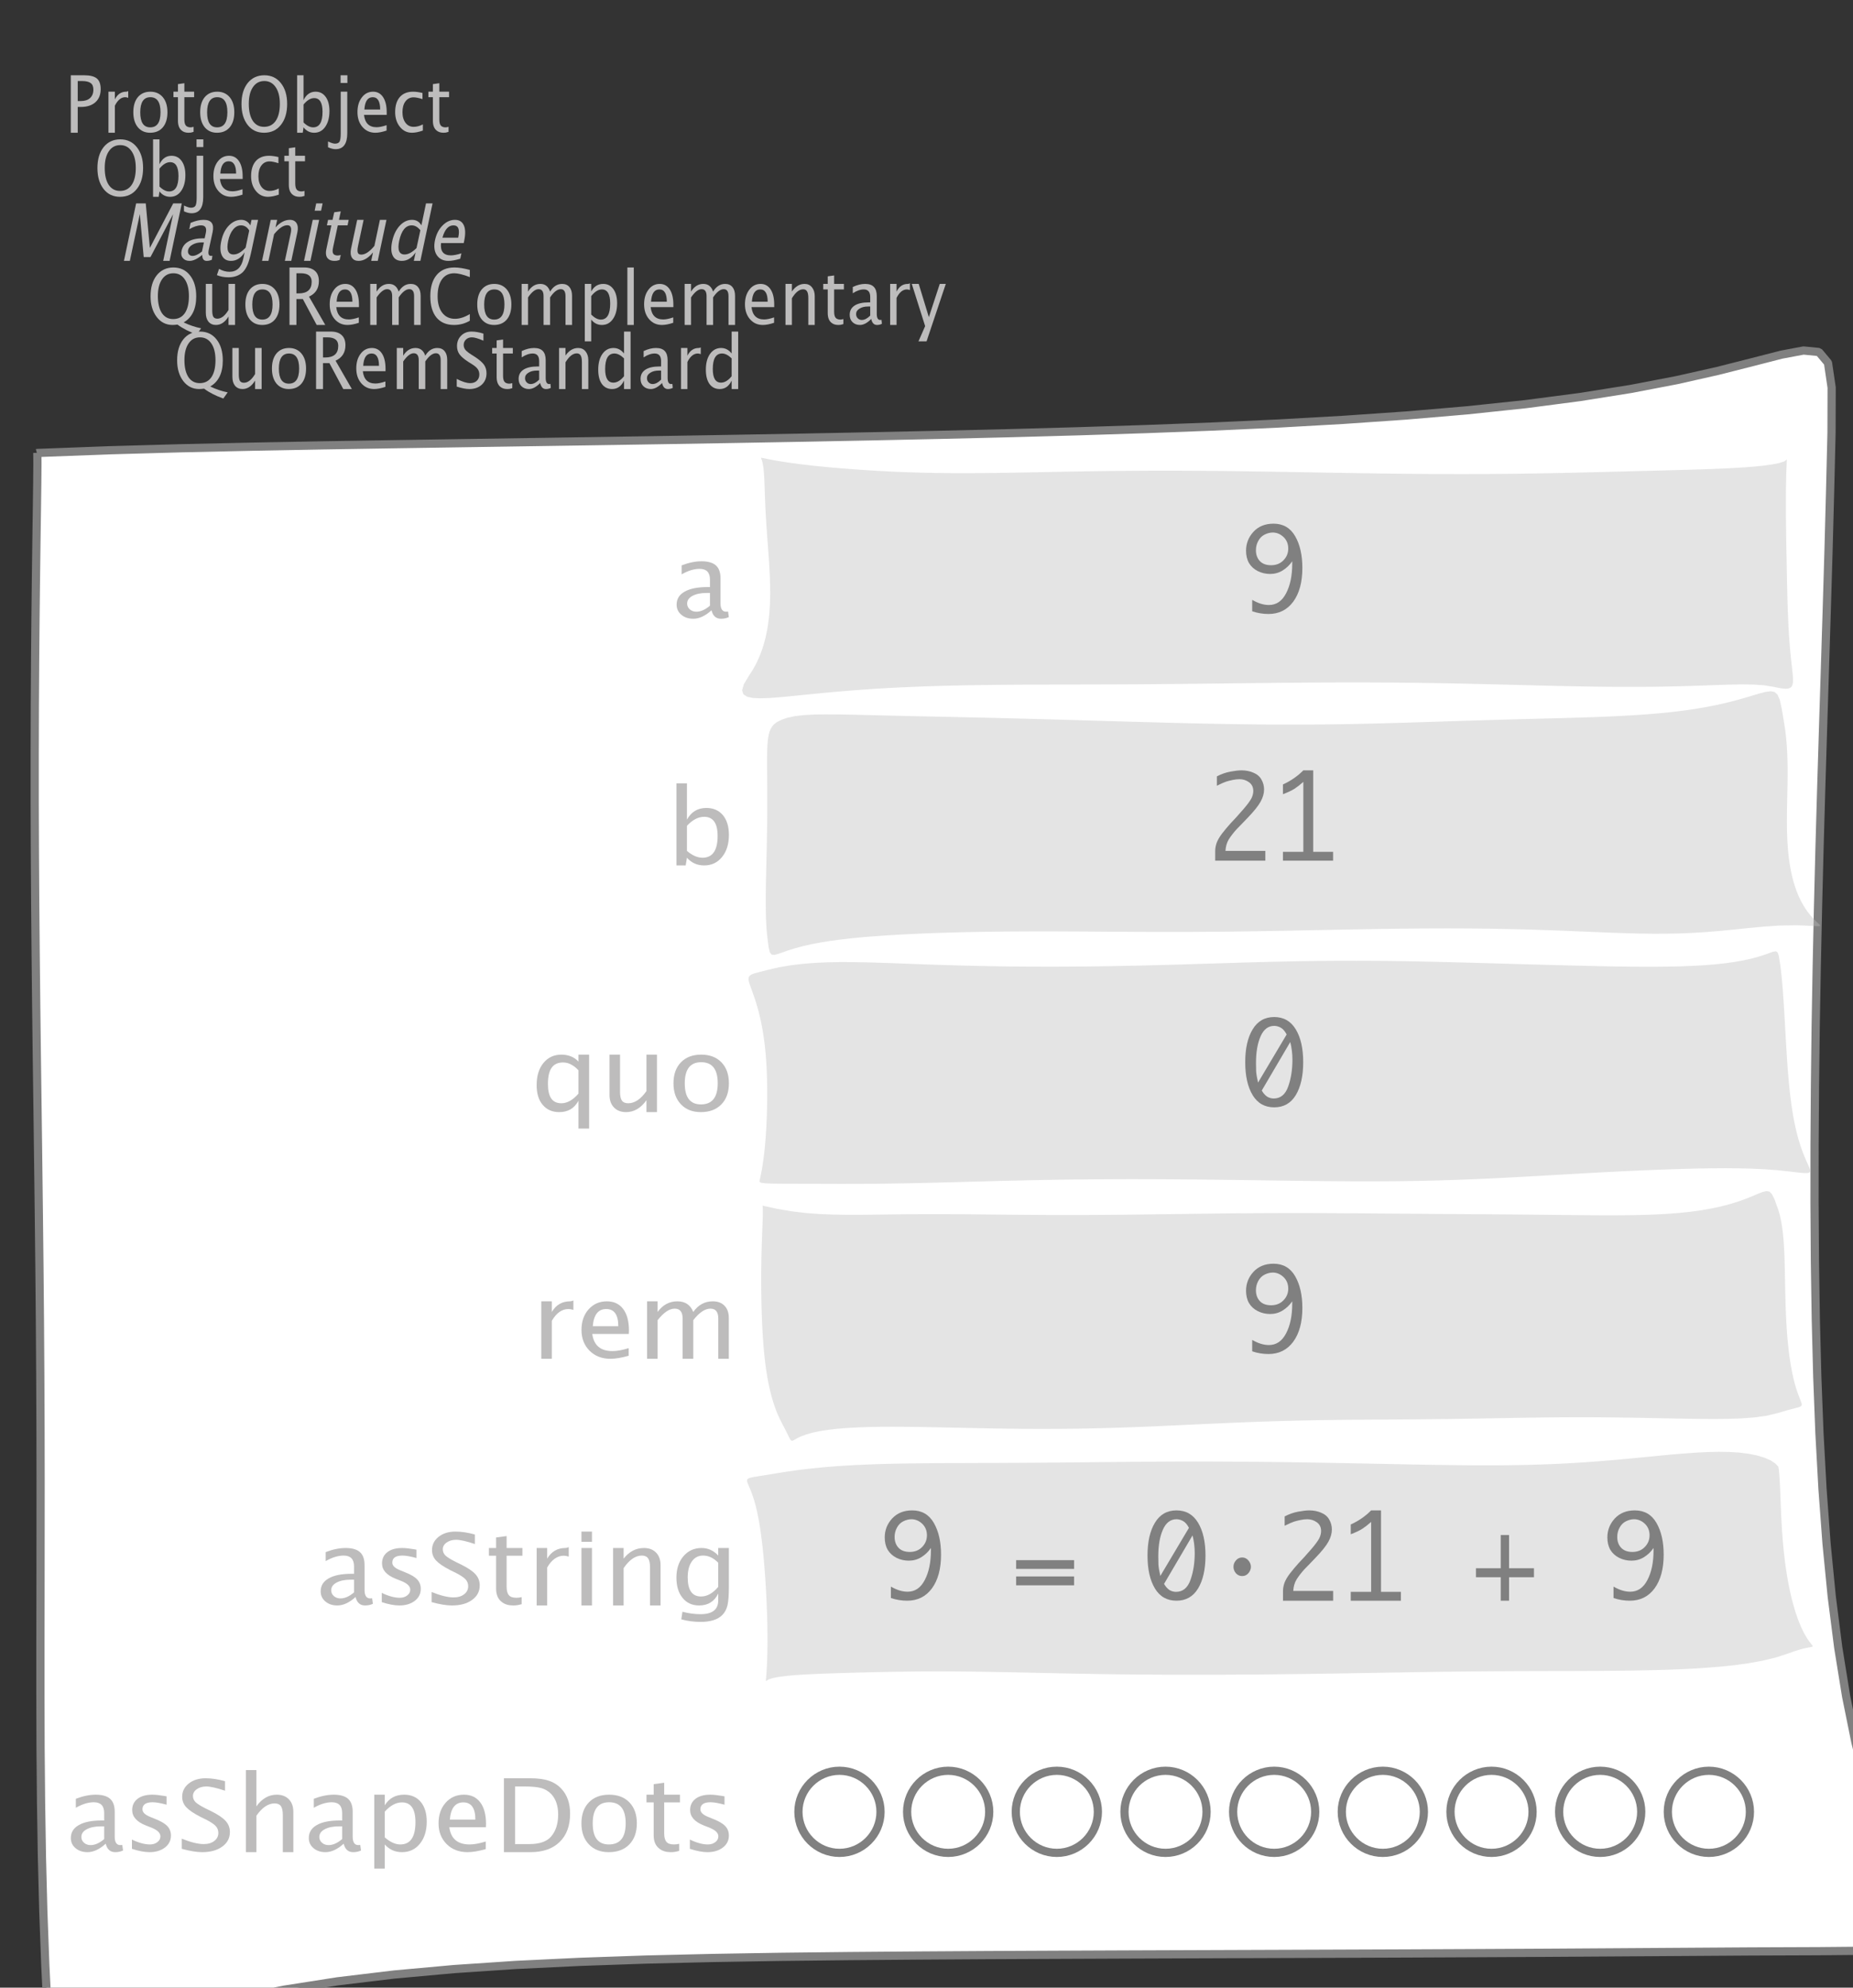 <?xml version="1.0" encoding="UTF-8"?>
<svg xmlns="http://www.w3.org/2000/svg" xmlns:xlink="http://www.w3.org/1999/xlink" width="225.691pt" height="242.079pt" viewBox="0 0 225.691 242.079" version="1.1">
<rect x="0" y="0" width="225.691" height="242.079" fill="#333333" stroke="none"/>
<defs>
<g>
<symbol overflow="visible" id="glyph0-0">
<path style="stroke:none;" d="M 1.031 0 L 1.031 -5.25 L 5.25 -5.25 L 5.25 0 Z M 1.281 -0.25 L 5 -0.25 L 5 -5 L 1.281 -5 Z M 1.281 -0.25 "/>
</symbol>
<symbol overflow="visible" id="glyph0-1">
<path style="stroke:none;" d="M 0.766 0 L 0.766 -7 L 2.391 -7 C 3.109 -7 3.625 -6.867 3.938 -6.609 C 4.25 -6.348 4.406 -5.914 4.406 -5.312 C 4.406 -4.633 4.191 -4.102 3.766 -3.719 C 3.336 -3.332 2.742 -3.141 1.984 -3.141 L 1.609 -3.141 L 1.609 0 Z M 1.609 -3.859 L 1.953 -3.859 C 2.453 -3.859 2.836 -3.977 3.109 -4.219 C 3.379 -4.469 3.516 -4.812 3.516 -5.25 C 3.516 -5.625 3.406 -5.891 3.188 -6.047 C 2.977 -6.211 2.625 -6.297 2.125 -6.297 L 1.609 -6.297 Z M 1.609 -3.859 "/>
</symbol>
<symbol overflow="visible" id="glyph0-2">
<path style="stroke:none;" d="M 0.797 0 L 0.797 -5 L 1.578 -5 L 1.578 -4.062 C 1.891 -4.688 2.348 -5 2.953 -5 C 3.035 -5 3.117 -5.023 3.203 -5.078 L 3.203 -4.25 C 3.066 -4.301 2.945 -4.328 2.844 -4.328 C 2.344 -4.328 1.922 -3.984 1.578 -3.297 L 1.578 0 Z M 0.797 0 "/>
</symbol>
<symbol overflow="visible" id="glyph0-3">
<path style="stroke:none;" d="M 2.5 0 C 1.875 0 1.375 -0.223 1 -0.672 C 0.633 -1.129 0.453 -1.738 0.453 -2.5 C 0.453 -3.27 0.633 -3.879 1 -4.328 C 1.375 -4.773 1.883 -5 2.531 -5 C 3.164 -5 3.672 -4.773 4.047 -4.328 C 4.422 -3.879 4.609 -3.27 4.609 -2.5 C 4.609 -1.719 4.422 -1.102 4.047 -0.656 C 3.672 -0.219 3.156 0 2.5 0 Z M 2.516 -0.656 C 3.348 -0.656 3.766 -1.27 3.766 -2.5 C 3.766 -3.719 3.352 -4.328 2.531 -4.328 C 1.707 -4.328 1.297 -3.711 1.297 -2.484 C 1.297 -1.266 1.703 -0.656 2.516 -0.656 Z M 2.516 -0.656 "/>
</symbol>
<symbol overflow="visible" id="glyph0-4">
<path style="stroke:none;" d="M 2.734 -0.719 L 2.734 -0.109 C 2.598 -0.066 2.484 -0.035 2.391 -0.016 C 2.305 -0.004 2.211 0 2.109 0 C 1.766 0 1.484 -0.094 1.266 -0.281 C 0.973 -0.531 0.828 -0.922 0.828 -1.453 L 0.828 -4.328 L 0.281 -4.328 L 0.281 -5 L 0.828 -5 L 0.828 -5.922 L 1.609 -6.031 L 1.609 -5 L 2.797 -5 L 2.797 -4.328 L 1.609 -4.328 L 1.609 -1.625 C 1.609 -1.281 1.664 -1.035 1.781 -0.891 C 1.832 -0.816 1.91 -0.758 2.016 -0.719 C 2.117 -0.676 2.234 -0.656 2.359 -0.656 C 2.461 -0.656 2.586 -0.676 2.734 -0.719 Z M 2.734 -0.719 "/>
</symbol>
<symbol overflow="visible" id="glyph0-5">
<path style="stroke:none;" d="M 3.172 0 C 2.336 0 1.672 -0.316 1.172 -0.953 C 0.672 -1.598 0.422 -2.445 0.422 -3.5 C 0.422 -4.562 0.672 -5.41 1.172 -6.047 C 1.68 -6.68 2.359 -7 3.203 -7 C 4.047 -7 4.719 -6.68 5.219 -6.047 C 5.727 -5.41 5.984 -4.566 5.984 -3.516 C 5.984 -2.441 5.727 -1.586 5.219 -0.953 C 4.719 -0.316 4.035 0 3.172 0 Z M 3.172 -0.719 C 3.785 -0.719 4.258 -0.961 4.594 -1.453 C 4.926 -1.941 5.094 -2.629 5.094 -3.516 C 5.094 -4.391 4.922 -5.07 4.578 -5.562 C 4.242 -6.051 3.785 -6.297 3.203 -6.297 C 2.609 -6.297 2.145 -6.047 1.812 -5.547 C 1.477 -5.055 1.312 -4.379 1.312 -3.516 C 1.312 -2.641 1.473 -1.953 1.797 -1.453 C 2.129 -0.961 2.586 -0.719 3.172 -0.719 Z M 3.172 -0.719 "/>
</symbol>
<symbol overflow="visible" id="glyph0-6">
<path style="stroke:none;" d="M 0.797 0 L 0.797 -7 L 1.578 -7 L 1.578 -3.969 C 1.91 -4.656 2.398 -5 3.047 -5 C 3.566 -5 3.977 -4.785 4.281 -4.359 C 4.582 -3.941 4.734 -3.367 4.734 -2.641 C 4.734 -1.848 4.562 -1.207 4.219 -0.719 C 3.883 -0.238 3.438 0 2.875 0 C 2.352 0 1.922 -0.219 1.578 -0.656 L 1.484 0 Z M 1.578 -1.25 C 1.984 -0.852 2.375 -0.656 2.75 -0.656 C 3.508 -0.656 3.891 -1.285 3.891 -2.547 C 3.891 -3.66 3.551 -4.219 2.875 -4.219 C 2.438 -4.219 2.004 -3.957 1.578 -3.438 Z M 1.578 -1.25 "/>
</symbol>
<symbol overflow="visible" id="glyph0-7">
<path style="stroke:none;" d="M -0.625 1.766 L -0.625 1.062 C -0.25 1.238 0.031 1.328 0.219 1.328 C 0.5 1.328 0.688 1.242 0.781 1.078 C 0.875 0.91 0.922 0.57 0.922 0.062 L 0.922 -5 L 1.719 -5 L 1.719 0.047 C 1.719 1.348 1.242 2 0.297 2 C 0.016 2 -0.289 1.922 -0.625 1.766 Z M 0.906 -6.062 L 0.906 -7 L 1.734 -7 L 1.734 -6.062 Z M 0.906 -6.062 "/>
</symbol>
<symbol overflow="visible" id="glyph0-8">
<path style="stroke:none;" d="M 4 -0.266 C 3.469 -0.086 3.008 0 2.625 0 C 1.988 0 1.469 -0.234 1.062 -0.703 C 0.656 -1.172 0.453 -1.773 0.453 -2.516 C 0.453 -3.242 0.629 -3.836 0.984 -4.297 C 1.336 -4.766 1.797 -5 2.359 -5 C 2.879 -5 3.285 -4.773 3.578 -4.328 C 3.867 -3.891 4.016 -3.27 4.016 -2.469 L 4.016 -2.172 L 1.25 -2.172 C 1.363 -1.172 1.875 -0.672 2.781 -0.672 C 3.102 -0.672 3.508 -0.754 4 -0.922 Z M 1.297 -2.828 L 3.219 -2.828 C 3.219 -3.828 2.914 -4.328 2.312 -4.328 C 1.695 -4.328 1.359 -3.828 1.297 -2.828 Z M 1.297 -2.828 "/>
</symbol>
<symbol overflow="visible" id="glyph0-9">
<path style="stroke:none;" d="M 2.5 0 C 1.906 0 1.414 -0.238 1.031 -0.719 C 0.645 -1.195 0.453 -1.797 0.453 -2.516 C 0.453 -3.297 0.641 -3.906 1.016 -4.344 C 1.398 -4.781 1.941 -5 2.641 -5 C 2.973 -5 3.352 -4.945 3.781 -4.844 L 3.781 -4.094 C 3.332 -4.238 2.969 -4.312 2.688 -4.312 C 2.281 -4.312 1.953 -4.145 1.703 -3.812 C 1.461 -3.488 1.344 -3.051 1.344 -2.5 C 1.344 -1.969 1.469 -1.535 1.719 -1.203 C 1.969 -0.879 2.297 -0.719 2.703 -0.719 C 3.066 -0.719 3.441 -0.816 3.828 -1.016 L 3.828 -0.266 C 3.316 -0.086 2.875 0 2.5 0 Z M 2.5 0 "/>
</symbol>
<symbol overflow="visible" id="glyph0-10">
<path style="stroke:none;" d="M 6.047 1.156 C 5.109 0.82 4.328 0.422 3.703 -0.047 C 3.453 -0.016 3.254 0 3.109 0 C 2.316 0 1.672 -0.32 1.172 -0.969 C 0.672 -1.625 0.422 -2.469 0.422 -3.5 C 0.422 -4.562 0.672 -5.41 1.172 -6.047 C 1.68 -6.68 2.359 -7 3.203 -7 C 4.047 -7 4.719 -6.68 5.219 -6.047 C 5.727 -5.41 5.984 -4.555 5.984 -3.484 C 5.984 -1.953 5.473 -0.895 4.453 -0.312 C 5.141 0.02 5.848 0.258 6.578 0.406 Z M 3.172 -0.719 C 3.785 -0.719 4.258 -0.957 4.594 -1.438 C 4.926 -1.926 5.094 -2.617 5.094 -3.516 C 5.094 -4.379 4.926 -5.055 4.594 -5.547 C 4.258 -6.047 3.797 -6.297 3.203 -6.297 C 2.609 -6.297 2.145 -6.047 1.812 -5.547 C 1.477 -5.055 1.312 -4.379 1.312 -3.516 C 1.312 -2.641 1.473 -1.953 1.797 -1.453 C 2.129 -0.961 2.586 -0.719 3.172 -0.719 Z M 3.172 -0.719 "/>
</symbol>
<symbol overflow="visible" id="glyph0-11">
<path style="stroke:none;" d="M 3.516 0 L 3.516 -1.031 C 3.098 -0.344 2.586 0 1.984 0 C 1.609 0 1.305 -0.129 1.078 -0.391 C 0.859 -0.66 0.75 -1.023 0.75 -1.484 L 0.75 -5 L 1.531 -5 L 1.531 -1.781 C 1.531 -1.406 1.578 -1.141 1.672 -0.984 C 1.773 -0.836 1.938 -0.766 2.156 -0.766 C 2.633 -0.766 3.086 -1.117 3.516 -1.828 L 3.516 -5 L 4.312 -5 L 4.312 0 Z M 3.516 0 "/>
</symbol>
<symbol overflow="visible" id="glyph0-12">
<path style="stroke:none;" d="M 0.766 0 L 0.766 -7 L 2.562 -7 C 3.133 -7 3.57 -6.859 3.875 -6.578 C 4.188 -6.297 4.344 -5.883 4.344 -5.344 C 4.344 -4.445 3.941 -3.816 3.141 -3.453 L 5.125 0 L 4.078 0 L 2.391 -3.156 L 1.609 -3.156 L 1.609 0 Z M 1.609 -3.844 L 1.875 -3.844 C 2.938 -3.844 3.469 -4.316 3.469 -5.266 C 3.469 -5.953 3.023 -6.297 2.141 -6.297 L 1.609 -6.297 Z M 1.609 -3.844 "/>
</symbol>
<symbol overflow="visible" id="glyph0-13">
<path style="stroke:none;" d="M 0.797 0 L 0.797 -5 L 1.578 -5 L 1.578 -4.062 C 1.961 -4.688 2.461 -5 3.078 -5 C 3.66 -5 4.055 -4.688 4.266 -4.062 C 4.641 -4.688 5.129 -5 5.734 -5 C 6.117 -5 6.414 -4.867 6.625 -4.609 C 6.832 -4.359 6.938 -4.004 6.938 -3.547 L 6.938 0 L 6.141 0 L 6.141 -3.516 C 6.141 -4.078 5.945 -4.359 5.562 -4.359 C 5.145 -4.359 4.711 -4.023 4.266 -3.359 L 4.266 0 L 3.469 0 L 3.469 -3.516 C 3.469 -4.078 3.266 -4.359 2.859 -4.359 C 2.461 -4.359 2.035 -4.023 1.578 -3.359 L 1.578 0 Z M 0.797 0 "/>
</symbol>
<symbol overflow="visible" id="glyph0-14">
<path style="stroke:none;" d="M 3.312 0 C 2.395 0 1.68 -0.301 1.172 -0.906 C 0.672 -1.52 0.422 -2.383 0.422 -3.5 C 0.422 -4.602 0.676 -5.461 1.188 -6.078 C 1.695 -6.691 2.422 -7 3.359 -7 C 3.891 -7 4.516 -6.898 5.234 -6.703 L 5.234 -5.828 C 4.422 -6.141 3.789 -6.297 3.344 -6.297 C 2.695 -6.297 2.195 -6.051 1.844 -5.562 C 1.488 -5.07 1.312 -4.379 1.312 -3.484 C 1.312 -2.641 1.5 -1.973 1.875 -1.484 C 2.258 -0.992 2.773 -0.75 3.422 -0.75 C 3.992 -0.75 4.598 -0.941 5.234 -1.328 L 5.234 -0.516 C 4.648 -0.172 4.008 0 3.312 0 Z M 3.312 0 "/>
</symbol>
<symbol overflow="visible" id="glyph0-15">
<path style="stroke:none;" d="M 0.797 2 L 0.797 -5 L 1.578 -5 L 1.578 -4.078 C 1.91 -4.691 2.398 -5 3.047 -5 C 3.566 -5 3.977 -4.785 4.281 -4.359 C 4.582 -3.941 4.734 -3.367 4.734 -2.641 C 4.734 -1.848 4.562 -1.207 4.219 -0.719 C 3.883 -0.238 3.438 0 2.875 0 C 2.352 0 1.922 -0.219 1.578 -0.656 L 1.578 2 Z M 1.578 -1.266 C 1.984 -0.859 2.375 -0.656 2.75 -0.656 C 3.508 -0.656 3.891 -1.305 3.891 -2.609 C 3.891 -3.754 3.551 -4.328 2.875 -4.328 C 2.438 -4.328 2.004 -4.055 1.578 -3.516 Z M 1.578 -1.266 "/>
</symbol>
<symbol overflow="visible" id="glyph0-16">
<path style="stroke:none;" d="M 0.797 0 L 0.797 -7 L 1.578 -7 L 1.578 0 Z M 0.797 0 "/>
</symbol>
<symbol overflow="visible" id="glyph0-17">
<path style="stroke:none;" d="M 0.797 0 L 0.797 -5 L 1.578 -5 L 1.578 -4.078 C 2.004 -4.691 2.52 -5 3.125 -5 C 3.5 -5 3.797 -4.863 4.016 -4.594 C 4.242 -4.32 4.359 -3.961 4.359 -3.516 L 4.359 0 L 3.578 0 L 3.578 -3.297 C 3.578 -3.672 3.523 -3.938 3.422 -4.094 C 3.328 -4.258 3.172 -4.344 2.953 -4.344 C 2.473 -4.344 2.016 -3.977 1.578 -3.25 L 1.578 0 Z M 0.797 0 "/>
</symbol>
<symbol overflow="visible" id="glyph0-18">
<path style="stroke:none;" d="M 3.047 -0.734 C 2.566 -0.242 2.109 0 1.672 0 C 1.305 0 1.004 -0.113 0.766 -0.344 C 0.535 -0.57 0.422 -0.867 0.422 -1.234 C 0.422 -1.723 0.617 -2.098 1.016 -2.359 C 1.41 -2.617 1.984 -2.75 2.734 -2.75 L 2.922 -2.75 L 2.922 -3.406 C 2.922 -4.02 2.66 -4.328 2.141 -4.328 C 1.723 -4.328 1.273 -4.172 0.797 -3.859 L 0.797 -4.625 C 1.328 -4.875 1.828 -5 2.297 -5 C 2.785 -5 3.145 -4.875 3.375 -4.625 C 3.602 -4.383 3.719 -4.016 3.719 -3.516 L 3.719 -1.359 C 3.719 -0.859 3.859 -0.609 4.141 -0.609 C 4.172 -0.609 4.223 -0.613 4.297 -0.625 L 4.344 -0.141 C 4.164 -0.047 3.969 0 3.75 0 C 3.383 0 3.148 -0.242 3.047 -0.734 Z M 2.922 -1.141 L 2.922 -2.25 L 2.656 -2.25 C 2.227 -2.25 1.879 -2.16 1.609 -1.984 C 1.336 -1.816 1.203 -1.598 1.203 -1.328 C 1.203 -1.117 1.27 -0.945 1.406 -0.812 C 1.539 -0.676 1.703 -0.609 1.891 -0.609 C 2.223 -0.609 2.566 -0.785 2.922 -1.141 Z M 2.922 -1.141 "/>
</symbol>
<symbol overflow="visible" id="glyph0-19">
<path style="stroke:none;" d="M 0.875 2 L 1.688 0.141 L 0.062 -5 L 0.906 -5 L 2.141 -0.953 L 3.469 -5 L 4.203 -5 L 1.859 2 Z M 0.875 2 "/>
</symbol>
<symbol overflow="visible" id="glyph0-20">
<path style="stroke:none;" d="M 1.938 0 C 1.531 0 1.02 -0.098 0.406 -0.297 L 0.406 -1.234 C 1.07 -0.891 1.617 -0.719 2.047 -0.719 C 2.379 -0.719 2.645 -0.812 2.844 -1 C 3.051 -1.195 3.156 -1.453 3.156 -1.766 C 3.156 -2.035 3.086 -2.258 2.953 -2.438 C 2.828 -2.625 2.586 -2.828 2.234 -3.047 L 1.812 -3.312 C 1.312 -3.633 0.957 -3.938 0.75 -4.219 C 0.539 -4.508 0.438 -4.848 0.438 -5.234 C 0.438 -5.742 0.602 -6.164 0.938 -6.5 C 1.27 -6.832 1.691 -7 2.203 -7 C 2.66 -7 3.145 -6.914 3.656 -6.75 L 3.656 -5.891 C 3.031 -6.16 2.562 -6.297 2.25 -6.297 C 1.957 -6.297 1.719 -6.207 1.531 -6.031 C 1.344 -5.852 1.25 -5.633 1.25 -5.375 C 1.25 -5.156 1.316 -4.957 1.453 -4.781 C 1.586 -4.613 1.844 -4.41 2.219 -4.172 L 2.641 -3.906 C 3.148 -3.57 3.508 -3.258 3.719 -2.969 C 3.926 -2.676 4.031 -2.328 4.031 -1.922 C 4.031 -1.348 3.836 -0.883 3.453 -0.531 C 3.066 -0.176 2.562 0 1.938 0 Z M 1.938 0 "/>
</symbol>
<symbol overflow="visible" id="glyph0-21">
<path style="stroke:none;" d="M 3.594 0 L 3.594 -1.031 C 3.27 -0.344 2.785 0 2.141 0 C 1.609 0 1.191 -0.207 0.891 -0.625 C 0.598 -1.039 0.453 -1.617 0.453 -2.359 C 0.453 -3.148 0.617 -3.785 0.953 -4.266 C 1.297 -4.754 1.75 -5 2.312 -5 C 2.82 -5 3.25 -4.773 3.594 -4.328 L 3.594 -7 L 4.391 -7 L 4.391 0 Z M 3.594 -3.734 C 3.188 -4.129 2.797 -4.328 2.422 -4.328 C 1.672 -4.328 1.297 -3.695 1.297 -2.438 C 1.297 -1.332 1.629 -0.781 2.297 -0.781 C 2.742 -0.781 3.176 -1.039 3.594 -1.562 Z M 3.594 -3.734 "/>
</symbol>
<symbol overflow="visible" id="glyph1-0">
<path style="stroke:none;" d="M 1.031 0 L 2.141 -5.25 L 6.359 -5.25 L 5.25 0 Z M 1.328 -0.25 L 5.047 -0.25 L 6.062 -5 L 2.344 -5 Z M 1.328 -0.25 "/>
</symbol>
<symbol overflow="visible" id="glyph1-1">
<path style="stroke:none;" d="M 0.766 0 L 2.25 -7 L 3.422 -7 L 3.922 -1.578 L 6.766 -7 L 7.812 -7 L 6.328 0 L 5.547 0 L 6.75 -5.688 L 4 -0.469 L 3.172 -0.469 L 2.703 -5.703 L 1.484 0 Z M 0.766 0 "/>
</symbol>
<symbol overflow="visible" id="glyph1-2">
<path style="stroke:none;" d="M 3.203 -0.734 C 2.617 -0.242 2.109 0 1.672 0 C 1.305 0 1.031 -0.113 0.844 -0.344 C 0.656 -0.57 0.602 -0.867 0.688 -1.234 C 0.789 -1.723 1.066 -2.098 1.516 -2.359 C 1.961 -2.617 2.562 -2.75 3.312 -2.75 L 3.5 -2.75 L 3.641 -3.406 C 3.773 -4.02 3.582 -4.328 3.062 -4.328 C 2.645 -4.328 2.164 -4.172 1.625 -3.859 L 1.781 -4.625 C 2.363 -4.875 2.891 -5 3.359 -5 C 3.848 -5 4.18 -4.875 4.359 -4.625 C 4.535 -4.383 4.57 -4.016 4.469 -3.516 L 4 -1.359 C 3.895 -0.859 3.984 -0.609 4.266 -0.609 C 4.297 -0.609 4.352 -0.613 4.438 -0.625 L 4.375 -0.141 C 4.176 -0.047 3.969 0 3.75 0 C 3.383 0 3.203 -0.242 3.203 -0.734 Z M 3.172 -1.141 L 3.406 -2.25 L 3.141 -2.25 C 2.711 -2.25 2.344 -2.16 2.031 -1.984 C 1.727 -1.816 1.547 -1.598 1.484 -1.328 C 1.441 -1.117 1.473 -0.945 1.578 -0.812 C 1.68 -0.676 1.828 -0.609 2.016 -0.609 C 2.348 -0.609 2.734 -0.785 3.172 -1.141 Z M 3.172 -1.141 "/>
</symbol>
<symbol overflow="visible" id="glyph1-3">
<path style="stroke:none;" d="M 0.438 1.734 L 0.703 0.969 C 1.109 1.207 1.531 1.328 1.969 1.328 C 2.863 1.328 3.426 0.789 3.656 -0.281 L 3.812 -1.047 C 3.375 -0.348 2.82 0 2.156 0 C 1.633 0 1.266 -0.219 1.047 -0.656 C 0.836 -1.094 0.812 -1.676 0.969 -2.406 C 1.125 -3.176 1.426 -3.801 1.875 -4.281 C 2.332 -4.758 2.844 -5 3.406 -5 C 3.883 -5 4.254 -4.773 4.516 -4.328 L 4.656 -5 L 5.453 -5 L 4.672 -1.328 C 4.504 -0.535 4.344 0.047 4.188 0.422 C 4.031 0.805 3.836 1.117 3.609 1.359 C 3.16 1.785 2.57 2 1.844 2 C 1.332 2 0.863 1.91 0.438 1.734 Z M 3.938 -1.609 L 4.375 -3.703 C 4.125 -4.117 3.789 -4.328 3.375 -4.328 C 3.008 -4.328 2.688 -4.156 2.406 -3.812 C 2.133 -3.477 1.938 -3.02 1.812 -2.438 C 1.582 -1.332 1.801 -0.781 2.469 -0.781 C 2.926 -0.781 3.414 -1.055 3.938 -1.609 Z M 3.938 -1.609 "/>
</symbol>
<symbol overflow="visible" id="glyph1-4">
<path style="stroke:none;" d="M 0.797 0 L 1.859 -5 L 2.641 -5 L 2.438 -4.078 C 3 -4.691 3.582 -5 4.188 -5 C 4.562 -5 4.832 -4.863 5 -4.594 C 5.164 -4.32 5.203 -3.961 5.109 -3.516 L 4.359 0 L 3.578 0 L 4.281 -3.297 C 4.363 -3.672 4.367 -3.938 4.297 -4.094 C 4.234 -4.258 4.094 -4.344 3.875 -4.344 C 3.395 -4.344 2.859 -3.977 2.266 -3.25 L 1.578 0 Z M 0.797 0 "/>
</symbol>
<symbol overflow="visible" id="glyph1-5">
<path style="stroke:none;" d="M 0.797 0 L 1.859 -5 L 2.641 -5 L 1.578 0 Z M 2.094 -6.109 L 2.281 -7 L 3.062 -7 L 2.875 -6.109 Z M 2.094 -6.109 "/>
</symbol>
<symbol overflow="visible" id="glyph1-6">
<path style="stroke:none;" d="M 2.891 -0.719 L 2.75 -0.109 C 2.613 -0.066 2.5 -0.035 2.406 -0.016 C 2.312 -0.004 2.211 0 2.109 0 C 1.766 0 1.504 -0.094 1.328 -0.281 C 1.086 -0.531 1.023 -0.922 1.141 -1.453 L 1.75 -4.328 L 1.203 -4.328 L 1.344 -5 L 1.891 -5 L 2.094 -5.922 L 2.891 -6.031 L 2.672 -5 L 3.859 -5 L 3.719 -4.328 L 2.531 -4.328 L 1.953 -1.625 C 1.879 -1.281 1.883 -1.035 1.969 -0.891 C 2.008 -0.816 2.078 -0.758 2.172 -0.719 C 2.266 -0.676 2.375 -0.656 2.5 -0.656 C 2.602 -0.656 2.734 -0.676 2.891 -0.719 Z M 2.891 -0.719 "/>
</symbol>
<symbol overflow="visible" id="glyph1-7">
<path style="stroke:none;" d="M 3.516 0 L 3.734 -1.031 C 3.172 -0.344 2.586 0 1.984 0 C 1.609 0 1.336 -0.129 1.172 -0.391 C 1.004 -0.66 0.969 -1.023 1.062 -1.484 L 1.812 -5 L 2.594 -5 L 1.906 -1.781 C 1.832 -1.406 1.828 -1.141 1.891 -0.984 C 1.953 -0.836 2.094 -0.766 2.312 -0.766 C 2.789 -0.766 3.32 -1.117 3.906 -1.828 L 4.578 -5 L 5.375 -5 L 4.312 0 Z M 3.516 0 "/>
</symbol>
<symbol overflow="visible" id="glyph1-8">
<path style="stroke:none;" d="M 3.594 0 L 3.812 -1.031 C 3.344 -0.344 2.785 0 2.141 0 C 1.609 0 1.238 -0.207 1.031 -0.625 C 0.82 -1.039 0.797 -1.617 0.953 -2.359 C 1.117 -3.148 1.422 -3.785 1.859 -4.266 C 2.305 -4.754 2.812 -5 3.375 -5 C 3.883 -5 4.266 -4.773 4.516 -4.328 L 5.078 -7 L 5.875 -7 L 4.391 0 Z M 4.391 -3.734 C 4.066 -4.129 3.719 -4.328 3.344 -4.328 C 2.594 -4.328 2.082 -3.695 1.812 -2.438 C 1.582 -1.332 1.801 -0.781 2.469 -0.781 C 2.914 -0.781 3.398 -1.039 3.922 -1.562 Z M 4.391 -3.734 "/>
</symbol>
<symbol overflow="visible" id="glyph1-9">
<path style="stroke:none;" d="M 4.062 -0.266 C 3.488 -0.086 3.008 0 2.625 0 C 1.988 0 1.516 -0.234 1.203 -0.703 C 0.898 -1.172 0.828 -1.773 0.984 -2.516 C 1.141 -3.242 1.441 -3.836 1.891 -4.297 C 2.348 -4.766 2.859 -5 3.422 -5 C 3.941 -5 4.301 -4.773 4.5 -4.328 C 4.695 -3.891 4.711 -3.27 4.547 -2.469 L 4.484 -2.172 L 1.719 -2.172 C 1.613 -1.172 2.016 -0.672 2.922 -0.672 C 3.242 -0.672 3.672 -0.754 4.203 -0.922 Z M 1.891 -2.828 L 3.812 -2.828 C 4.031 -3.828 3.836 -4.328 3.234 -4.328 C 2.617 -4.328 2.172 -3.828 1.891 -2.828 Z M 1.891 -2.828 "/>
</symbol>
<symbol overflow="visible" id="glyph2-0">
<path style="stroke:none;" d="M 1.594 0 L 1.594 -8.422 L 8.422 -8.422 L 8.422 0 Z M 2 -0.422 L 8 -0.422 L 8 -8 L 2 -8 Z M 2 -0.422 "/>
</symbol>
<symbol overflow="visible" id="glyph2-1">
<path style="stroke:none;" d="M 4.922 -1.031 C 4.16 -0.344 3.422 0 2.703 0 C 2.117 0 1.633 -0.16 1.25 -0.484 C 0.863 -0.805 0.672 -1.219 0.672 -1.719 C 0.672 -2.406 0.992 -2.93 1.641 -3.297 C 2.285 -3.672 3.219 -3.859 4.438 -3.859 L 4.734 -3.859 L 4.734 -4.766 C 4.734 -5.641 4.312 -6.078 3.469 -6.078 C 2.789 -6.078 2.062 -5.852 1.281 -5.406 L 1.281 -6.5 C 2.145 -6.832 2.953 -7 3.703 -7 C 4.492 -7 5.078 -6.832 5.453 -6.5 C 5.828 -6.164 6.016 -5.641 6.016 -4.922 L 6.016 -1.891 C 6.016 -1.203 6.242 -0.859 6.703 -0.859 C 6.754 -0.859 6.832 -0.863 6.938 -0.875 L 7.031 -0.203 C 6.738 -0.066 6.422 0 6.078 0 C 5.473 0 5.086 -0.344 4.922 -1.031 Z M 4.734 -1.594 L 4.734 -3.141 L 4.312 -3.141 C 3.602 -3.141 3.031 -3.02 2.594 -2.781 C 2.164 -2.551 1.953 -2.238 1.953 -1.844 C 1.953 -1.57 2.062 -1.336 2.281 -1.141 C 2.5 -0.953 2.766 -0.859 3.078 -0.859 C 3.609 -0.859 4.16 -1.102 4.734 -1.594 Z M 4.734 -1.594 "/>
</symbol>
<symbol overflow="visible" id="glyph2-2">
<path style="stroke:none;" d="M 1.281 0 L 1.281 -10 L 2.562 -10 L 2.562 -5.578 C 3.082 -6.523 3.867 -7 4.922 -7 C 5.773 -7 6.445 -6.707 6.938 -6.125 C 7.426 -5.539 7.672 -4.738 7.672 -3.719 C 7.672 -2.602 7.391 -1.703 6.828 -1.016 C 6.273 -0.336 5.551 0 4.656 0 C 3.812 0 3.113 -0.312 2.562 -0.938 L 2.406 0 Z M 2.562 -1.766 C 3.219 -1.211 3.848 -0.938 4.453 -0.938 C 5.68 -0.938 6.297 -1.82 6.297 -3.594 C 6.297 -5.145 5.75 -5.922 4.656 -5.922 C 3.938 -5.922 3.238 -5.555 2.562 -4.828 Z M 2.562 -1.766 "/>
</symbol>
<symbol overflow="visible" id="glyph2-3">
<path style="stroke:none;" d="M 5.812 -1.375 C 5.539 -0.895 5.211 -0.547 4.828 -0.328 C 4.441 -0.109 3.988 0 3.469 0 C 2.613 0 1.941 -0.297 1.453 -0.891 C 0.961 -1.461 0.719 -2.266 0.719 -3.297 C 0.719 -4.41 0.992 -5.305 1.547 -5.984 C 2.098 -6.66 2.828 -7 3.734 -7 C 4.148 -7 4.531 -6.93 4.875 -6.797 C 5.227 -6.66 5.539 -6.445 5.812 -6.156 L 5.812 -7 L 7.109 -7 L 7.109 2 L 5.812 2 Z M 5.812 -2.25 L 5.812 -5.094 C 5.695 -5.219 5.57 -5.336 5.438 -5.453 C 5.301 -5.566 5.156 -5.664 5 -5.75 C 4.844 -5.844 4.676 -5.914 4.5 -5.969 C 4.32 -6.02 4.133 -6.047 3.938 -6.047 C 3.312 -6.047 2.848 -5.832 2.547 -5.406 C 2.242 -4.977 2.094 -4.316 2.094 -3.422 C 2.094 -2.641 2.227 -2.051 2.5 -1.656 C 2.77 -1.27 3.18 -1.078 3.734 -1.078 C 4.441 -1.078 5.133 -1.469 5.812 -2.25 Z M 5.812 -2.25 "/>
</symbol>
<symbol overflow="visible" id="glyph2-4">
<path style="stroke:none;" d="M 5.703 0 L 5.703 -1.453 C 5.016 -0.484 4.188 0 3.219 0 C 2.602 0 2.113 -0.188 1.75 -0.562 C 1.383 -0.938 1.203 -1.445 1.203 -2.094 L 1.203 -7 L 2.484 -7 L 2.484 -2.484 C 2.484 -1.973 2.562 -1.609 2.719 -1.391 C 2.875 -1.18 3.129 -1.078 3.484 -1.078 C 4.266 -1.078 5.004 -1.57 5.703 -2.562 L 5.703 -7 L 6.984 -7 L 6.984 0 Z M 5.703 0 "/>
</symbol>
<symbol overflow="visible" id="glyph2-5">
<path style="stroke:none;" d="M 4.047 0 C 3.035 0 2.227 -0.316 1.625 -0.953 C 1.02 -1.586 0.719 -2.438 0.719 -3.5 C 0.719 -4.582 1.02 -5.438 1.625 -6.062 C 2.227 -6.688 3.051 -7 4.094 -7 C 5.133 -7 5.957 -6.688 6.562 -6.062 C 7.164 -5.438 7.469 -4.586 7.469 -3.516 C 7.469 -2.422 7.16 -1.562 6.547 -0.938 C 5.941 -0.312 5.109 0 4.047 0 Z M 4.062 -0.938 C 5.426 -0.938 6.109 -1.797 6.109 -3.516 C 6.109 -5.223 5.438 -6.078 4.094 -6.078 C 2.758 -6.078 2.094 -5.219 2.094 -3.5 C 2.094 -1.789 2.75 -0.938 4.062 -0.938 Z M 4.062 -0.938 "/>
</symbol>
<symbol overflow="visible" id="glyph2-6">
<path style="stroke:none;" d="M 1.281 0 L 1.281 -7 L 2.562 -7 L 2.562 -5.703 C 3.07 -6.566 3.812 -7 4.781 -7 C 4.906 -7 5.039 -7.035 5.188 -7.109 L 5.188 -5.953 C 4.969 -6.023 4.77 -6.062 4.594 -6.062 C 3.789 -6.062 3.113 -5.582 2.562 -4.625 L 2.562 0 Z M 1.281 0 "/>
</symbol>
<symbol overflow="visible" id="glyph2-7">
<path style="stroke:none;" d="M 6.469 -0.375 C 5.602 -0.125 4.863 0 4.25 0 C 3.207 0 2.359 -0.328 1.703 -0.984 C 1.047 -1.641 0.719 -2.484 0.719 -3.516 C 0.719 -4.535 1.004 -5.367 1.578 -6.016 C 2.16 -6.672 2.906 -7 3.812 -7 C 4.664 -7 5.328 -6.688 5.797 -6.062 C 6.266 -5.445 6.5 -4.566 6.5 -3.422 L 6.484 -3.031 L 2.031 -3.031 C 2.219 -1.633 3.039 -0.938 4.5 -0.938 C 5.031 -0.938 5.688 -1.055 6.469 -1.297 Z M 2.094 -3.969 L 5.203 -3.969 C 5.203 -5.363 4.711 -6.062 3.734 -6.062 C 2.754 -6.062 2.207 -5.363 2.094 -3.969 Z M 2.094 -3.969 "/>
</symbol>
<symbol overflow="visible" id="glyph2-8">
<path style="stroke:none;" d="M 1.281 0 L 1.281 -7 L 2.562 -7 L 2.562 -5.703 C 3.188 -6.566 3.988 -7 4.969 -7 C 5.914 -7 6.562 -6.566 6.906 -5.703 C 7.508 -6.566 8.301 -7 9.281 -7 C 9.895 -7 10.375 -6.816 10.719 -6.453 C 11.062 -6.098 11.234 -5.602 11.234 -4.969 L 11.234 0 L 9.953 0 L 9.953 -4.906 C 9.953 -5.707 9.633 -6.109 9 -6.109 C 8.332 -6.109 7.633 -5.641 6.906 -4.703 L 6.906 0 L 5.609 0 L 5.609 -4.906 C 5.609 -5.707 5.285 -6.109 4.641 -6.109 C 3.992 -6.109 3.301 -5.641 2.562 -4.703 L 2.562 0 Z M 1.281 0 "/>
</symbol>
<symbol overflow="visible" id="glyph2-9">
<path style="stroke:none;" d="M 2.891 0 C 2.297 0 1.582 -0.133 0.75 -0.406 L 0.75 -1.531 C 1.582 -1.133 2.312 -0.938 2.938 -0.938 C 3.301 -0.938 3.602 -1.031 3.844 -1.219 C 4.094 -1.406 4.219 -1.641 4.219 -1.922 C 4.219 -2.328 3.879 -2.672 3.203 -2.953 L 2.453 -3.25 C 1.336 -3.688 0.781 -4.312 0.781 -5.125 C 0.781 -5.707 1 -6.164 1.438 -6.5 C 1.875 -6.832 2.473 -7 3.234 -7 C 3.629 -7 4.117 -6.945 4.703 -6.844 L 4.969 -6.797 L 4.969 -5.781 C 4.25 -5.977 3.68 -6.078 3.266 -6.078 C 2.441 -6.078 2.031 -5.789 2.031 -5.219 C 2.031 -4.852 2.344 -4.547 2.969 -4.297 L 3.578 -4.047 C 4.273 -3.773 4.77 -3.484 5.062 -3.172 C 5.352 -2.867 5.5 -2.484 5.5 -2.016 C 5.5 -1.422 5.254 -0.938 4.766 -0.562 C 4.273 -0.188 3.648 0 2.891 0 Z M 2.891 0 "/>
</symbol>
<symbol overflow="visible" id="glyph2-10">
<path style="stroke:none;" d="M 3.125 0 C 2.477 0 1.656 -0.133 0.656 -0.406 L 0.656 -1.641 C 1.738 -1.203 2.629 -0.984 3.328 -0.984 C 3.859 -0.984 4.285 -1.109 4.609 -1.359 C 4.941 -1.609 5.109 -1.938 5.109 -2.344 C 5.109 -2.676 5 -2.957 4.781 -3.188 C 4.57 -3.414 4.18 -3.676 3.609 -3.969 L 2.938 -4.297 C 2.125 -4.711 1.547 -5.102 1.203 -5.469 C 0.867 -5.832 0.703 -6.258 0.703 -6.75 C 0.703 -7.395 0.969 -7.93 1.5 -8.359 C 2.039 -8.785 2.727 -9 3.562 -9 C 4.301 -9 5.086 -8.879 5.922 -8.641 L 5.922 -7.484 C 4.898 -7.828 4.141 -8 3.641 -8 C 3.172 -8 2.781 -7.883 2.469 -7.656 C 2.164 -7.438 2.016 -7.164 2.016 -6.844 C 2.016 -6.551 2.125 -6.297 2.344 -6.078 C 2.57 -5.867 2.984 -5.613 3.578 -5.312 L 4.281 -4.969 C 5.113 -4.551 5.691 -4.156 6.016 -3.781 C 6.348 -3.406 6.516 -2.961 6.516 -2.453 C 6.516 -1.711 6.203 -1.117 5.578 -0.672 C 4.961 -0.223 4.145 0 3.125 0 Z M 3.125 0 "/>
</symbol>
<symbol overflow="visible" id="glyph2-11">
<path style="stroke:none;" d="M 4.438 -1.016 L 4.438 -0.156 C 4.207 -0.094 4.02 -0.051 3.875 -0.031 C 3.727 -0.008 3.57 0 3.406 0 C 2.852 0 2.398 -0.133 2.047 -0.406 C 1.566 -0.758 1.328 -1.305 1.328 -2.047 L 1.328 -6.062 L 0.453 -6.062 L 0.453 -7 L 1.328 -7 L 1.328 -8.281 L 2.609 -8.453 L 2.609 -7 L 4.531 -7 L 4.531 -6.062 L 2.609 -6.062 L 2.609 -2.281 C 2.609 -1.801 2.703 -1.457 2.891 -1.25 C 2.973 -1.145 3.094 -1.066 3.25 -1.016 C 3.414 -0.961 3.602 -0.938 3.812 -0.938 C 3.977 -0.938 4.188 -0.961 4.438 -1.016 Z M 4.438 -1.016 "/>
</symbol>
<symbol overflow="visible" id="glyph2-12">
<path style="stroke:none;" d="M 1.281 0 L 1.281 -7 L 2.562 -7 L 2.562 0 Z M 1.281 -7.75 L 1.281 -9 L 2.562 -9 L 2.562 -7.75 Z M 1.281 -7.75 "/>
</symbol>
<symbol overflow="visible" id="glyph2-13">
<path style="stroke:none;" d="M 1.281 0 L 1.281 -7 L 2.562 -7 L 2.562 -5.703 C 3.238 -6.566 4.066 -7 5.047 -7 C 5.66 -7 6.148 -6.812 6.516 -6.438 C 6.879 -6.062 7.062 -5.555 7.062 -4.922 L 7.062 0 L 5.781 0 L 5.781 -4.625 C 5.781 -5.145 5.703 -5.516 5.547 -5.734 C 5.391 -5.961 5.133 -6.078 4.781 -6.078 C 4 -6.078 3.258 -5.566 2.562 -4.547 L 2.562 0 Z M 1.281 0 "/>
</symbol>
<symbol overflow="visible" id="glyph2-14">
<path style="stroke:none;" d="M 1.312 1.688 L 1.453 0.766 C 2.203 0.961 2.938 1.062 3.656 1.062 C 5.094 1.062 5.812 0.5 5.812 -0.625 L 5.812 -1.453 C 5.344 -0.484 4.566 0 3.484 0 C 2.641 0 1.969 -0.305 1.469 -0.922 C 0.969 -1.535 0.719 -2.359 0.719 -3.391 C 0.719 -4.453 1 -5.316 1.562 -5.984 C 2.133 -6.66 2.875 -7 3.781 -7 C 4.57 -7 5.25 -6.691 5.812 -6.078 L 5.812 -7 L 7.109 -7 L 7.109 -2.281 C 7.109 -1.258 7.051 -0.504 6.938 -0.016 C 6.82 0.473 6.602 0.875 6.281 1.188 C 5.727 1.727 4.859 2 3.672 2 C 2.848 2 2.062 1.895 1.312 1.688 Z M 5.812 -2.266 L 5.812 -5.203 C 5.25 -5.785 4.633 -6.078 3.969 -6.078 C 3.383 -6.078 2.926 -5.836 2.594 -5.359 C 2.258 -4.879 2.094 -4.234 2.094 -3.422 C 2.094 -1.867 2.633 -1.094 3.719 -1.094 C 4.457 -1.094 5.156 -1.484 5.812 -2.266 Z M 5.812 -2.266 "/>
</symbol>
<symbol overflow="visible" id="glyph2-15">
<path style="stroke:none;" d="M 1.281 0 L 1.281 -10 L 2.562 -10 L 2.562 -5.578 C 3.238 -6.523 4.066 -7 5.047 -7 C 5.66 -7 6.148 -6.812 6.516 -6.438 C 6.879 -6.062 7.062 -5.555 7.062 -4.922 L 7.062 0 L 5.781 0 L 5.781 -4.516 C 5.781 -5.023 5.703 -5.391 5.547 -5.609 C 5.391 -5.828 5.133 -5.938 4.781 -5.938 C 4 -5.938 3.258 -5.438 2.562 -4.438 L 2.562 0 Z M 1.281 0 "/>
</symbol>
<symbol overflow="visible" id="glyph2-16">
<path style="stroke:none;" d="M 1.281 2 L 1.281 -7 L 2.562 -7 L 2.562 -5.703 C 3.082 -6.566 3.867 -7 4.922 -7 C 5.773 -7 6.445 -6.707 6.938 -6.125 C 7.426 -5.539 7.672 -4.738 7.672 -3.719 C 7.672 -2.602 7.391 -1.703 6.828 -1.016 C 6.273 -0.336 5.551 0 4.656 0 C 3.812 0 3.113 -0.312 2.562 -0.938 L 2.562 2 Z M 2.562 -1.797 C 3.219 -1.223 3.848 -0.938 4.453 -0.938 C 5.68 -0.938 6.297 -1.844 6.297 -3.656 C 6.297 -5.258 5.75 -6.062 4.656 -6.062 C 3.938 -6.062 3.238 -5.688 2.562 -4.938 Z M 2.562 -1.797 "/>
</symbol>
<symbol overflow="visible" id="glyph2-17">
<path style="stroke:none;" d="M 1.25 0 L 1.25 -9 L 4.438 -9 C 5.395 -9 6.164 -8.895 6.75 -8.688 C 7.344 -8.488 7.852 -8.156 8.281 -7.688 C 8.969 -6.938 9.312 -5.941 9.312 -4.703 C 9.312 -3.211 8.883 -2.055 8.031 -1.234 C 7.188 -0.41 6 0 4.469 0 Z M 2.609 -0.984 L 4.359 -0.984 C 5.609 -0.984 6.492 -1.297 7.016 -1.922 C 7.578 -2.586 7.859 -3.477 7.859 -4.594 C 7.859 -5.633 7.582 -6.457 7.031 -7.062 C 6.695 -7.414 6.297 -7.66 5.828 -7.797 C 5.367 -7.93 4.672 -8 3.734 -8 L 2.609 -8 Z M 2.609 -0.984 "/>
</symbol>
<symbol overflow="visible" id="glyph3-0">
<path style="stroke:none;" d="M 5.891 0 L 0.953 0 L 0.953 -10.047 L 5.891 -10.047 Z M 4.922 -9.078 L 1.938 -9.078 L 1.938 -0.969 L 4.922 -0.969 Z M 4.922 -9.078 "/>
</symbol>
<symbol overflow="visible" id="glyph3-1">
<path style="stroke:none;" d="M 6.094 -6.422 C 5.781 -5.961 5.391 -5.586 4.922 -5.297 C 4.461 -5.016 3.957 -4.875 3.406 -4.875 C 2.875 -4.875 2.375 -4.988 1.906 -5.219 C 1.438 -5.457 1.078 -5.785 0.828 -6.203 C 0.586 -6.629 0.469 -7.129 0.469 -7.703 C 0.469 -8.586 0.77 -9.359 1.375 -10.016 C 1.988 -10.672 2.801 -11 3.812 -11 C 4.988 -11 5.867 -10.488 6.453 -9.469 C 7.035 -8.457 7.328 -7.172 7.328 -5.609 C 7.328 -3.879 6.957 -2.508 6.219 -1.5 C 5.477 -0.5 4.473 0 3.203 0 C 2.523 0 1.863 -0.109 1.219 -0.328 L 1.219 -1.719 C 1.938 -1.301 2.613 -1.094 3.25 -1.094 C 4.156 -1.094 4.852 -1.566 5.344 -2.516 C 5.844 -3.461 6.094 -4.664 6.094 -6.125 Z M 3.719 -9.922 C 3.395 -9.922 3.066 -9.836 2.734 -9.672 C 2.398 -9.504 2.141 -9.242 1.953 -8.891 C 1.766 -8.547 1.672 -8.172 1.672 -7.766 C 1.672 -7.234 1.828 -6.797 2.141 -6.453 C 2.461 -6.109 2.922 -5.938 3.516 -5.938 C 4.129 -5.938 4.629 -6.133 5.016 -6.531 C 5.41 -6.926 5.609 -7.406 5.609 -7.969 C 5.609 -8.539 5.414 -9.008 5.031 -9.375 C 4.645 -9.738 4.207 -9.922 3.719 -9.922 Z M 3.719 -9.922 "/>
</symbol>
<symbol overflow="visible" id="glyph3-2">
<path style="stroke:none;" d="M 7.078 0 L 0.969 0 L 0.969 -1.172 C 0.969 -1.484 1.023 -1.812 1.141 -2.156 C 1.266 -2.5 1.488 -2.883 1.812 -3.312 C 2.145 -3.738 2.492 -4.156 2.859 -4.562 L 3.547 -5.297 C 3.691 -5.453 4 -5.801 4.469 -6.344 C 4.938 -6.895 5.242 -7.316 5.391 -7.609 C 5.535 -7.91 5.609 -8.203 5.609 -8.484 C 5.609 -8.941 5.438 -9.297 5.094 -9.547 C 4.75 -9.797 4.359 -9.922 3.922 -9.922 C 3.672 -9.922 3.395 -9.891 3.094 -9.828 C 2.789 -9.766 2.523 -9.695 2.297 -9.625 C 2.066 -9.551 1.691 -9.383 1.172 -9.125 L 1.172 -10.266 C 1.711 -10.547 2.258 -10.738 2.812 -10.844 C 3.363 -10.945 3.816 -11 4.172 -11 C 4.691 -11 5.172 -10.906 5.609 -10.719 C 6.055 -10.539 6.383 -10.266 6.594 -9.891 C 6.812 -9.516 6.922 -9.109 6.922 -8.672 C 6.922 -8.191 6.781 -7.695 6.5 -7.188 C 6.227 -6.688 5.711 -6.039 4.953 -5.25 L 4.203 -4.469 L 3.578 -3.828 C 3.191 -3.398 2.875 -2.988 2.625 -2.594 C 2.383 -2.195 2.25 -1.727 2.219 -1.188 L 7.078 -1.188 Z M 7.078 0 "/>
</symbol>
<symbol overflow="visible" id="glyph3-3">
<path style="stroke:none;" d="M 3.703 -1.078 L 3.703 -9.594 C 3.336 -9.27 2.984 -8.992 2.641 -8.766 C 2.297 -8.547 1.82 -8.32 1.219 -8.094 L 1.219 -9.281 C 2.176 -9.719 3.004 -10.289 3.703 -11 L 4.906 -11 L 4.906 -1.078 L 7.328 -1.078 L 7.328 0 L 1.219 0 L 1.219 -1.078 Z M 3.703 -1.078 "/>
</symbol>
<symbol overflow="visible" id="glyph3-4">
<path style="stroke:none;" d="M 4 -11 C 5.145 -11 6.02 -10.5 6.625 -9.5 C 7.227 -8.508 7.531 -7.176 7.531 -5.5 C 7.531 -3.82 7.227 -2.484 6.625 -1.484 C 6.02 -0.492 5.145 0 4 0 C 2.852 0 1.977 -0.492 1.375 -1.484 C 0.77 -2.484 0.469 -3.82 0.469 -5.5 C 0.469 -7.176 0.77 -8.508 1.375 -9.5 C 1.977 -10.5 2.852 -11 4 -11 Z M 2.031 -3.016 L 5.516 -8.875 C 5.297 -9.289 5.055 -9.566 4.797 -9.703 C 4.535 -9.848 4.27 -9.922 4 -9.922 C 3.27 -9.922 2.719 -9.5 2.344 -8.656 C 1.969 -7.812 1.781 -6.727 1.781 -5.406 C 1.781 -5.102 1.785 -4.773 1.797 -4.422 C 1.816 -4.078 1.895 -3.609 2.031 -3.016 Z M 5.953 -7.953 L 2.484 -2.047 C 2.672 -1.723 2.883 -1.477 3.125 -1.312 C 3.375 -1.156 3.645 -1.078 3.938 -1.078 C 4.77 -1.078 5.359 -1.562 5.703 -2.531 C 6.047 -3.508 6.219 -4.598 6.219 -5.797 C 6.219 -6.547 6.129 -7.266 5.953 -7.953 Z M 5.953 -7.953 "/>
</symbol>
<symbol overflow="visible" id="glyph3-5">
<path style="stroke:none;" d=""/>
</symbol>
<symbol overflow="visible" id="glyph3-6">
<path style="stroke:none;" d="M 7.531 -4.938 L 7.531 -3.875 L 0.469 -3.875 L 0.469 -4.938 Z M 7.531 -2.953 L 7.531 -1.875 L 0.469 -1.875 L 0.469 -2.953 Z M 7.531 -2.953 "/>
</symbol>
<symbol overflow="visible" id="glyph3-7">
<path style="stroke:none;" d="M 4 -5.266 C 4.301 -5.266 4.551 -5.145 4.75 -4.906 C 4.957 -4.676 5.062 -4.414 5.062 -4.125 C 5.062 -3.844 4.957 -3.582 4.75 -3.344 C 4.551 -3.113 4.301 -3 4 -3 C 3.695 -3 3.441 -3.113 3.234 -3.344 C 3.035 -3.582 2.938 -3.844 2.938 -4.125 C 2.938 -4.414 3.035 -4.676 3.234 -4.906 C 3.441 -5.145 3.695 -5.266 4 -5.266 Z M 4 -5.266 "/>
</symbol>
<symbol overflow="visible" id="glyph3-8">
<path style="stroke:none;" d="M 7.531 -3.953 L 7.531 -2.859 L 4.5 -2.859 L 4.5 0 L 3.484 0 L 3.484 -2.859 L 0.469 -2.859 L 0.469 -3.953 L 3.484 -3.953 L 3.484 -8 L 4.5 -8 L 4.5 -3.953 Z M 7.531 -3.953 "/>
</symbol>
</g>
</defs>
<g id="surface874672">
<g style="fill:rgb(74.096%,73.705%,73.705%);fill-opacity:1;">
  <use xlink:href="#glyph0-1" x="7.858" y="16.167"/>
  <use xlink:href="#glyph0-2" x="12.413" y="16.167"/>
  <use xlink:href="#glyph0-3" x="15.785" y="16.167"/>
  <use xlink:href="#glyph0-4" x="20.846" y="16.167"/>
  <use xlink:href="#glyph0-3" x="23.929" y="16.167"/>
  <use xlink:href="#glyph0-5" x="28.99" y="16.167"/>
  <use xlink:href="#glyph0-6" x="35.392" y="16.167"/>
  <use xlink:href="#glyph0-7" x="40.578" y="16.167"/>
  <use xlink:href="#glyph0-8" x="43.085" y="16.167"/>
  <use xlink:href="#glyph0-9" x="47.676" y="16.167"/>
  <use xlink:href="#glyph0-4" x="51.897" y="16.167"/>
</g>
<g style="fill:rgb(74.096%,73.705%,73.705%);fill-opacity:1;">
  <use xlink:href="#glyph0-5" x="11.444" y="23.971"/>
  <use xlink:href="#glyph0-6" x="17.846" y="23.971"/>
  <use xlink:href="#glyph0-7" x="23.032" y="23.971"/>
  <use xlink:href="#glyph0-8" x="25.539" y="23.971"/>
  <use xlink:href="#glyph0-9" x="30.13" y="23.971"/>
  <use xlink:href="#glyph0-4" x="34.351" y="23.971"/>
</g>
<g style="fill:rgb(74.096%,73.705%,73.705%);fill-opacity:1;">
  <use xlink:href="#glyph1-1" x="14.33" y="31.774"/>
  <use xlink:href="#glyph1-2" x="21.428" y="31.774"/>
  <use xlink:href="#glyph1-3" x="25.979" y="31.774"/>
  <use xlink:href="#glyph1-4" x="31.117" y="31.774"/>
  <use xlink:href="#glyph1-5" x="36.231" y="31.774"/>
  <use xlink:href="#glyph1-6" x="38.613" y="31.774"/>
  <use xlink:href="#glyph1-7" x="41.695" y="31.774"/>
  <use xlink:href="#glyph1-8" x="46.809" y="31.774"/>
  <use xlink:href="#glyph1-9" x="51.996" y="31.774"/>
</g>
<g style="fill:rgb(74.096%,73.705%,73.705%);fill-opacity:1;">
  <use xlink:href="#glyph0-10" x="17.916" y="39.578"/>
  <use xlink:href="#glyph0-11" x="24.318" y="39.578"/>
  <use xlink:href="#glyph0-3" x="29.432" y="39.578"/>
  <use xlink:href="#glyph0-12" x="34.494" y="39.578"/>
  <use xlink:href="#glyph0-8" x="39.704" y="39.578"/>
  <use xlink:href="#glyph0-13" x="44.295" y="39.578"/>
  <use xlink:href="#glyph0-14" x="51.989" y="39.578"/>
  <use xlink:href="#glyph0-3" x="57.675" y="39.578"/>
  <use xlink:href="#glyph0-13" x="62.736" y="39.578"/>
  <use xlink:href="#glyph0-15" x="70.43" y="39.578"/>
  <use xlink:href="#glyph0-16" x="75.616" y="39.578"/>
  <use xlink:href="#glyph0-8" x="77.998" y="39.578"/>
  <use xlink:href="#glyph0-13" x="82.589" y="39.578"/>
  <use xlink:href="#glyph0-8" x="90.282" y="39.578"/>
  <use xlink:href="#glyph0-17" x="94.873" y="39.578"/>
  <use xlink:href="#glyph0-4" x="99.987" y="39.578"/>
  <use xlink:href="#glyph0-18" x="103.069" y="39.578"/>
  <use xlink:href="#glyph0-2" x="107.62" y="39.578"/>
  <use xlink:href="#glyph0-19" x="110.992" y="39.578"/>
</g>
<g style="fill:rgb(74.096%,73.705%,73.705%);fill-opacity:1;">
  <use xlink:href="#glyph0-10" x="21.152" y="47.382"/>
  <use xlink:href="#glyph0-11" x="27.554" y="47.382"/>
  <use xlink:href="#glyph0-3" x="32.668" y="47.382"/>
  <use xlink:href="#glyph0-12" x="37.73" y="47.382"/>
  <use xlink:href="#glyph0-8" x="42.941" y="47.382"/>
  <use xlink:href="#glyph0-13" x="47.532" y="47.382"/>
  <use xlink:href="#glyph0-20" x="55.225" y="47.382"/>
  <use xlink:href="#glyph0-4" x="59.663" y="47.382"/>
  <use xlink:href="#glyph0-18" x="62.745" y="47.382"/>
  <use xlink:href="#glyph0-17" x="67.296" y="47.382"/>
  <use xlink:href="#glyph0-21" x="72.41" y="47.382"/>
  <use xlink:href="#glyph0-18" x="77.596" y="47.382"/>
  <use xlink:href="#glyph0-2" x="82.147" y="47.382"/>
  <use xlink:href="#glyph0-21" x="85.519" y="47.382"/>
</g>
<path style="fill-rule:evenodd;fill:rgb(100%,100%,100%);fill-opacity:1;stroke-width:1;stroke-linecap:butt;stroke-linejoin:bevel;stroke:rgb(50.049%,50.049%,50.049%);stroke-opacity:1;stroke-miterlimit:10;" d="M -108.512 -90.383 L -108.453 -90.398 L -108.441 -89.129 L -108.461 -86.801 L -108.504 -83.605 L -108.562 -79.711 L -108.621 -75.25 L -108.676 -70.34 L -108.723 -65.07 L -108.758 -59.52 L -108.773 -53.75 L -108.773 -47.812 L -108.75 -41.742 L -108.711 -35.57 L -108.656 -29.32 L -108.59 -23.012 L -108.512 -16.664 L -108.426 -10.277 L -108.344 -3.867 L -108.266 2.562 L -108.195 9.008 L -108.137 15.465 L -108.094 21.93 L -108.066 28.402 L -108.055 34.879 L -108.059 41.363 L -108.066 47.852 L -108.078 54.352 L -108.078 60.863 L -108.059 67.395 L -108 73.945 L -107.895 80.531 L -107.727 87.152 L -107.48 93.824 L -107.191 99.684 L -106.707 102.836 L -105.734 104.105 L -104.086 104.117 L -101.672 103.344 L -98.461 102.133 L -94.469 100.73 L -89.746 99.305 L -84.355 97.961 L -78.379 96.77 L -71.891 95.754 L -64.973 94.922 L -57.695 94.262 L -50.121 93.754 L -42.316 93.379 L -34.324 93.102 L -26.188 92.91 L -17.934 92.773 L -9.598 92.68 L -1.191 92.613 L 7.266 92.559 L 15.758 92.52 L 24.277 92.484 L 32.812 92.453 L 41.352 92.422 L 49.879 92.391 L 58.395 92.359 L 66.871 92.32 L 75.309 92.277 L 83.684 92.223 L 92 92.168 L 100.254 92.113 L 108.461 92.082 L 114.895 92.023 L 118.488 91.664 L 120.078 90.789 L 120.316 89.285 L 119.684 87.094 L 118.543 84.215 L 117.152 80.676 L 115.695 76.523 L 114.281 71.824 L 112.988 66.645 L 111.855 61.055 L 110.895 55.117 L 110.102 48.895 L 109.469 42.441 L 108.977 35.801 L 108.605 29.016 L 108.34 22.117 L 108.16 15.129 L 108.051 8.074 L 108.004 0.965 L 108.008 -6.184 L 108.059 -13.363 L 108.145 -20.566 L 108.273 -27.793 L 108.43 -35.031 L 108.613 -42.285 L 108.82 -49.547 L 109.043 -56.812 L 109.27 -64.078 L 109.496 -71.332 L 109.711 -78.559 L 109.902 -85.742 L 110.074 -92.848 L 110.09 -98.348 L 109.645 -101.363 L 108.543 -102.68 L 106.668 -102.867 L 103.984 -102.363 L 100.488 -101.465 L 96.223 -100.383 L 91.246 -99.262 L 85.625 -98.184 L 79.438 -97.199 L 72.77 -96.328 L 65.691 -95.582 L 58.277 -94.949 L 50.594 -94.418 L 42.699 -93.973 L 34.645 -93.602 L 26.473 -93.293 L 18.227 -93.027 L 9.926 -92.797 L 1.598 -92.598 L -6.742 -92.418 L -15.082 -92.254 L -23.422 -92.105 L -31.758 -91.965 L -40.102 -91.832 L -48.453 -91.707 L -56.836 -91.578 L -65.262 -91.449 L -73.75 -91.312 L -82.309 -91.152 L -90.957 -90.961 L -99.695 -90.715 L -108.512 -90.383 " transform="matrix(1,0,0,1,113,145.555)"/>
<g style="fill:rgb(74.096%,73.705%,73.705%);fill-opacity:1;">
  <use xlink:href="#glyph2-1" x="81.739" y="75.359"/>
</g>
<path style=" stroke:none;fill-rule:evenodd;fill:rgb(74.096%,73.705%,73.705%);fill-opacity:0.4;" d="M 92.672 55.738 L 92.734 55.887 L 92.793 56.047 L 92.84 56.215 L 92.883 56.391 L 92.922 56.574 L 92.953 56.766 L 92.98 56.965 L 93.008 57.172 L 93.027 57.383 L 93.047 57.605 L 93.062 57.832 L 93.074 58.062 L 93.086 58.305 L 93.098 58.551 L 93.109 58.801 L 93.117 59.059 L 93.129 59.32 L 93.137 59.59 L 93.145 59.863 L 93.156 60.141 L 93.164 60.426 L 93.176 60.711 L 93.188 61.004 L 93.199 61.301 L 93.215 61.602 L 93.227 61.906 L 93.242 62.219 L 93.262 62.531 L 93.277 62.848 L 93.297 63.168 L 93.336 63.816 L 93.383 64.48 L 93.406 64.816 L 93.43 65.156 L 93.457 65.5 L 93.48 65.844 L 93.535 66.539 L 93.559 66.895 L 93.586 67.246 L 93.609 67.602 L 93.637 67.961 L 93.66 68.32 L 93.684 68.684 L 93.703 69.047 L 93.727 69.41 L 93.742 69.777 L 93.762 70.145 L 93.773 70.516 L 93.785 70.883 L 93.797 71.254 L 93.805 71.996 L 93.805 72.371 L 93.801 72.742 L 93.793 73.113 L 93.777 73.488 L 93.762 73.859 L 93.738 74.234 L 93.711 74.605 L 93.676 74.977 L 93.637 75.348 L 93.59 75.715 L 93.539 76.086 L 93.48 76.453 L 93.418 76.816 L 93.344 77.18 L 93.266 77.543 L 93.176 77.902 L 93.082 78.258 L 92.977 78.613 L 92.867 78.965 L 92.746 79.312 L 92.617 79.656 L 92.48 79.996 L 92.332 80.332 L 92.176 80.668 L 92.008 80.996 L 91.832 81.316 L 91.648 81.637 L 91.449 81.949 L 91.246 82.254 L 90.598 83.332 L 90.387 84.078 L 90.547 84.566 L 91.004 84.859 L 91.711 85.008 L 92.613 85.047 L 93.672 85.012 L 94.852 84.926 L 96.121 84.809 L 97.469 84.672 L 98.867 84.531 L 100.312 84.391 L 101.793 84.254 L 103.301 84.129 L 104.832 84.012 L 106.379 83.902 L 107.945 83.809 L 109.52 83.727 L 111.109 83.656 L 112.703 83.594 L 114.305 83.543 L 115.914 83.5 L 117.523 83.465 L 120.758 83.418 L 122.375 83.402 L 123.996 83.391 L 125.617 83.383 L 127.238 83.379 L 128.859 83.371 L 130.484 83.367 L 132.105 83.363 L 135.355 83.355 L 136.984 83.348 L 138.609 83.34 L 140.238 83.328 L 141.867 83.312 L 143.496 83.301 L 145.125 83.281 L 146.75 83.266 L 148.375 83.246 L 149.996 83.227 L 151.617 83.211 L 154.844 83.172 L 156.449 83.156 L 158.051 83.145 L 161.246 83.121 L 162.84 83.117 L 164.43 83.113 L 166.023 83.113 L 169.211 83.129 L 170.812 83.145 L 172.422 83.16 L 174.035 83.184 L 175.66 83.211 L 177.297 83.242 L 178.941 83.277 L 180.598 83.316 L 182.266 83.355 L 183.945 83.398 L 185.637 83.441 L 187.336 83.484 L 189.039 83.527 L 192.469 83.598 L 194.184 83.625 L 195.898 83.645 L 197.605 83.652 L 199.309 83.652 L 200.996 83.645 L 202.672 83.621 L 204.324 83.586 L 205.953 83.539 L 207.547 83.488 L 209.105 83.43 L 210.621 83.383 L 212.082 83.355 L 213.488 83.371 L 214.824 83.457 L 216.094 83.664 L 216.43 83.738 L 216.727 83.797 L 216.992 83.84 L 217.227 83.863 L 217.43 83.879 L 217.609 83.875 L 217.762 83.859 L 217.895 83.828 L 218.008 83.781 L 218.102 83.723 L 218.18 83.652 L 218.242 83.566 L 218.293 83.465 L 218.332 83.355 L 218.355 83.23 L 218.375 83.094 L 218.383 82.941 L 218.383 82.781 L 218.379 82.605 L 218.371 82.422 L 218.355 82.223 L 218.336 82.016 L 218.312 81.793 L 218.289 81.562 L 218.262 81.32 L 218.234 81.066 L 218.203 80.805 L 218.172 80.531 L 218.141 80.25 L 218.113 79.957 L 218.082 79.656 L 218.051 79.344 L 218.023 79.023 L 217.996 78.695 L 217.969 78.359 L 217.941 78.016 L 217.918 77.664 L 217.891 77.305 L 217.871 76.938 L 217.848 76.566 L 217.828 76.188 L 217.809 75.801 L 217.793 75.41 L 217.762 74.613 L 217.746 74.207 L 217.73 73.793 L 217.719 73.379 L 217.707 72.961 L 217.695 72.539 L 217.684 72.109 L 217.676 71.68 L 217.664 71.25 L 217.648 70.375 L 217.637 69.934 L 217.629 69.492 L 217.621 69.047 L 217.605 68.148 L 217.594 67.699 L 217.586 67.246 L 217.57 66.332 L 217.562 65.871 L 217.547 64.941 L 217.543 64.469 L 217.535 63.996 L 217.531 63.52 L 217.523 63.035 L 217.52 62.547 L 217.52 62.055 L 217.516 61.555 L 217.516 61.047 L 217.52 60.531 L 217.523 60.004 L 217.527 59.469 L 217.535 58.922 L 217.547 58.359 L 217.562 57.785 L 217.582 57.191 L 217.605 56.586 L 217.629 55.957 L 217.328 56.195 L 216.691 56.395 L 215.824 56.566 L 214.805 56.707 L 213.676 56.824 L 212.473 56.918 L 211.215 56.996 L 209.918 57.062 L 208.582 57.117 L 207.219 57.164 L 205.828 57.207 L 204.414 57.246 L 202.98 57.285 L 201.523 57.324 L 200.051 57.359 L 198.562 57.398 L 197.062 57.438 L 195.555 57.477 L 194.039 57.516 L 192.52 57.551 L 190.996 57.586 L 189.469 57.617 L 187.938 57.648 L 186.41 57.672 L 184.879 57.695 L 183.348 57.711 L 180.285 57.734 L 178.75 57.738 L 177.211 57.738 L 175.672 57.734 L 174.129 57.727 L 172.586 57.715 L 171.039 57.699 L 169.488 57.684 L 167.934 57.664 L 164.824 57.617 L 163.266 57.59 L 161.707 57.566 L 158.59 57.512 L 157.027 57.484 L 155.473 57.457 L 153.914 57.434 L 150.805 57.387 L 149.25 57.367 L 147.699 57.352 L 146.148 57.34 L 144.602 57.332 L 143.059 57.324 L 141.512 57.324 L 139.969 57.328 L 138.43 57.336 L 136.891 57.348 L 135.352 57.363 L 132.281 57.402 L 129.211 57.457 L 127.676 57.488 L 126.145 57.52 L 124.609 57.547 L 123.07 57.574 L 121.531 57.598 L 119.988 57.617 L 118.438 57.625 L 116.883 57.629 L 115.32 57.621 L 113.75 57.598 L 112.168 57.566 L 110.574 57.516 L 108.969 57.453 L 107.355 57.371 L 105.73 57.277 L 104.098 57.164 L 102.465 57.039 L 100.828 56.895 L 99.195 56.734 L 97.566 56.547 L 95.941 56.328 L 94.316 56.066 L 92.672 55.738 "/>
<g style="fill:rgb(50.049%,50.049%,50.049%);fill-opacity:1;">
  <use xlink:href="#glyph3-1" x="151.297" y="74.778"/>
</g>
<g style="fill:rgb(74.096%,73.705%,73.705%);fill-opacity:1;">
  <use xlink:href="#glyph2-2" x="81.107" y="105.402"/>
</g>
<path style=" stroke:none;fill-rule:evenodd;fill:rgb(74.096%,73.705%,73.705%);fill-opacity:0.4;" d="M 95.914 87.414 L 95.691 87.484 L 95.484 87.555 L 95.293 87.629 L 95.117 87.699 L 94.953 87.773 L 94.801 87.852 L 94.66 87.93 L 94.531 88.016 L 94.414 88.105 L 94.305 88.199 L 94.203 88.297 L 94.113 88.402 L 94.027 88.512 L 93.953 88.629 L 93.883 88.754 L 93.824 88.883 L 93.766 89.023 L 93.715 89.168 L 93.672 89.32 L 93.633 89.48 L 93.598 89.652 L 93.566 89.828 L 93.539 90.016 L 93.516 90.207 L 93.496 90.41 L 93.48 90.621 L 93.465 90.84 L 93.453 91.07 L 93.445 91.309 L 93.438 91.555 L 93.434 91.809 L 93.43 92.07 L 93.426 92.344 L 93.426 93.215 L 93.43 93.52 L 93.43 93.836 L 93.434 94.16 L 93.438 94.492 L 93.438 94.832 L 93.441 95.18 L 93.445 95.535 L 93.449 95.898 L 93.449 96.273 L 93.453 96.652 L 93.453 98.656 L 93.449 99.078 L 93.445 99.508 L 93.441 99.941 L 93.438 100.383 L 93.43 100.828 L 93.422 101.281 L 93.414 101.738 L 93.406 102.199 L 93.398 102.664 L 93.387 103.137 L 93.379 103.609 L 93.355 104.57 L 93.344 105.059 L 93.332 105.543 L 93.309 106.527 L 93.301 107.02 L 93.289 107.512 L 93.281 108.008 L 93.273 108.5 L 93.266 109.484 L 93.266 109.973 L 93.27 110.461 L 93.273 110.945 L 93.285 111.426 L 93.297 111.898 L 93.32 112.367 L 93.344 112.832 L 93.375 113.285 L 93.418 113.734 L 93.465 114.172 L 93.613 115.348 L 93.766 115.988 L 93.984 116.266 L 94.309 116.301 L 94.754 116.184 L 95.328 115.984 L 96.027 115.742 L 96.848 115.488 L 97.773 115.238 L 98.797 115.004 L 99.91 114.793 L 101.102 114.598 L 102.359 114.43 L 103.68 114.277 L 105.055 114.145 L 106.473 114.031 L 107.938 113.926 L 109.434 113.836 L 110.961 113.758 L 112.516 113.688 L 114.094 113.629 L 115.688 113.578 L 117.297 113.535 L 118.918 113.504 L 120.547 113.477 L 122.184 113.457 L 123.824 113.445 L 125.465 113.438 L 128.75 113.438 L 132.031 113.453 L 135.305 113.477 L 136.938 113.484 L 138.57 113.496 L 141.828 113.504 L 143.457 113.504 L 145.086 113.5 L 146.711 113.488 L 148.34 113.477 L 149.969 113.461 L 153.227 113.414 L 156.484 113.359 L 158.117 113.324 L 161.391 113.262 L 164.672 113.199 L 166.32 113.168 L 167.973 113.141 L 169.625 113.117 L 171.289 113.098 L 172.953 113.082 L 174.625 113.074 L 176.301 113.07 L 177.984 113.074 L 179.668 113.086 L 181.359 113.105 L 183.051 113.137 L 184.742 113.172 L 186.43 113.219 L 188.117 113.273 L 189.797 113.332 L 191.469 113.398 L 193.133 113.469 L 194.781 113.535 L 196.418 113.602 L 198.047 113.656 L 199.66 113.699 L 201.27 113.723 L 202.871 113.719 L 204.48 113.688 L 206.098 113.621 L 207.742 113.52 L 209.422 113.383 L 211.152 113.215 L 212.945 113.031 L 214.812 112.855 L 216.758 112.723 L 218.77 112.691 L 219.316 112.707 L 219.793 112.727 L 220.199 112.746 L 220.551 112.762 L 220.844 112.777 L 221.086 112.789 L 221.281 112.797 L 221.43 112.801 L 221.543 112.793 L 221.621 112.781 L 221.664 112.762 L 221.68 112.73 L 221.672 112.691 L 221.637 112.645 L 221.582 112.582 L 221.512 112.512 L 221.422 112.426 L 221.32 112.332 L 221.207 112.227 L 220.953 111.973 L 220.816 111.832 L 220.672 111.676 L 220.527 111.504 L 220.379 111.324 L 220.23 111.133 L 220.078 110.926 L 219.93 110.707 L 219.781 110.48 L 219.637 110.238 L 219.492 109.988 L 219.352 109.727 L 219.219 109.453 L 219.086 109.172 L 218.961 108.879 L 218.84 108.574 L 218.727 108.262 L 218.617 107.941 L 218.516 107.613 L 218.418 107.277 L 218.324 106.93 L 218.242 106.578 L 218.16 106.219 L 218.09 105.852 L 218.023 105.48 L 217.961 105.102 L 217.906 104.719 L 217.859 104.332 L 217.816 103.938 L 217.777 103.539 L 217.746 103.137 L 217.719 102.73 L 217.695 102.32 L 217.676 101.906 L 217.664 101.488 L 217.652 101.066 L 217.645 100.645 L 217.641 100.215 L 217.641 99.789 L 217.648 98.922 L 217.656 98.484 L 217.672 97.602 L 217.68 97.156 L 217.691 96.707 L 217.699 96.258 L 217.711 95.805 L 217.719 95.348 L 217.723 94.887 L 217.727 94.422 L 217.727 93.48 L 217.719 93.004 L 217.707 92.523 L 217.691 92.035 L 217.668 91.543 L 217.641 91.043 L 217.605 90.535 L 217.559 90.02 L 217.504 89.496 L 217.441 88.965 L 217.363 88.426 L 217.273 87.875 L 217 86.266 L 216.766 85.215 L 216.496 84.59 L 216.137 84.277 L 215.668 84.188 L 215.078 84.262 L 214.367 84.441 L 213.539 84.684 L 212.598 84.965 L 211.555 85.262 L 210.418 85.555 L 209.195 85.836 L 207.902 86.094 L 206.539 86.328 L 205.121 86.535 L 203.652 86.715 L 202.141 86.867 L 200.598 86.996 L 199.023 87.105 L 197.426 87.195 L 195.812 87.273 L 194.184 87.336 L 192.543 87.391 L 190.898 87.438 L 189.246 87.484 L 187.598 87.527 L 185.945 87.57 L 184.297 87.613 L 182.648 87.66 L 181.004 87.707 L 177.723 87.809 L 176.086 87.859 L 174.453 87.914 L 172.82 87.965 L 171.191 88.016 L 169.562 88.062 L 167.934 88.105 L 166.309 88.145 L 164.68 88.18 L 163.051 88.207 L 161.418 88.227 L 159.785 88.242 L 158.152 88.25 L 156.516 88.25 L 154.879 88.246 L 153.238 88.23 L 151.594 88.211 L 149.949 88.188 L 148.305 88.16 L 146.656 88.125 L 145.012 88.09 L 143.363 88.051 L 141.715 88.008 L 140.07 87.961 L 138.426 87.918 L 135.145 87.824 L 133.508 87.777 L 131.875 87.727 L 130.242 87.68 L 128.617 87.633 L 126.992 87.59 L 123.758 87.504 L 122.148 87.461 L 120.539 87.422 L 118.938 87.387 L 117.34 87.352 L 115.746 87.316 L 114.16 87.281 L 112.582 87.25 L 111.016 87.215 L 109.457 87.18 L 107.918 87.145 L 106.391 87.105 L 104.887 87.07 L 103.41 87.035 L 101.965 87.012 L 100.562 87.004 L 99.223 87.023 L 97.969 87.09 L 96.844 87.215 L 95.914 87.414 "/>
<g style="fill:rgb(50.049%,50.049%,50.049%);fill-opacity:1;">
  <use xlink:href="#glyph3-2" x="147.039" y="104.821"/>
  <use xlink:href="#glyph3-3" x="155.04" y="104.821"/>
</g>
<g style="fill:rgb(74.096%,73.705%,73.705%);fill-opacity:1;">
  <use xlink:href="#glyph2-3" x="64.643" y="135.446"/>
  <use xlink:href="#glyph2-4" x="73.034" y="135.446"/>
  <use xlink:href="#glyph2-5" x="81.309" y="135.446"/>
</g>
<path style=" stroke:none;fill-rule:evenodd;fill:rgb(74.096%,73.705%,73.705%);fill-opacity:0.4;" d="M 93.52 118.125 L 93.172 118.215 L 92.578 118.363 L 92.332 118.43 L 92.109 118.488 L 91.918 118.543 L 91.75 118.602 L 91.609 118.656 L 91.488 118.715 L 91.391 118.777 L 91.312 118.844 L 91.254 118.918 L 91.211 118.996 L 91.184 119.086 L 91.172 119.18 L 91.172 119.285 L 91.188 119.398 L 91.211 119.523 L 91.246 119.66 L 91.289 119.805 L 91.34 119.961 L 91.398 120.129 L 91.461 120.309 L 91.531 120.5 L 91.605 120.703 L 91.68 120.918 L 91.762 121.141 L 91.844 121.375 L 91.926 121.621 L 92.008 121.879 L 92.094 122.145 L 92.176 122.422 L 92.262 122.711 L 92.344 123.004 L 92.422 123.312 L 92.5 123.625 L 92.578 123.945 L 92.652 124.277 L 92.723 124.613 L 92.789 124.957 L 92.855 125.309 L 92.914 125.668 L 92.973 126.031 L 93.027 126.402 L 93.078 126.777 L 93.129 127.156 L 93.172 127.543 L 93.211 127.93 L 93.25 128.324 L 93.281 128.719 L 93.312 129.121 L 93.34 129.523 L 93.363 129.93 L 93.383 130.34 L 93.398 130.75 L 93.414 131.168 L 93.426 131.582 L 93.434 132.004 L 93.438 132.422 L 93.441 132.848 L 93.441 133.699 L 93.438 134.129 L 93.422 134.996 L 93.41 135.434 L 93.398 135.875 L 93.379 136.316 L 93.34 137.207 L 93.312 137.656 L 93.285 138.113 L 93.254 138.57 L 93.215 139.031 L 93.176 139.496 L 93.129 139.965 L 93.078 140.441 L 93.02 140.918 L 92.953 141.402 L 92.883 141.895 L 92.801 142.391 L 92.707 142.891 L 92.605 143.398 L 92.492 143.914 L 92.695 144.051 L 93.215 144.117 L 93.973 144.148 L 94.91 144.16 L 95.984 144.168 L 97.164 144.168 L 98.418 144.176 L 99.734 144.18 L 101.102 144.184 L 102.5 144.188 L 103.934 144.184 L 105.391 144.18 L 106.871 144.168 L 108.367 144.148 L 109.879 144.125 L 111.398 144.098 L 112.93 144.062 L 114.469 144.023 L 116.016 143.984 L 117.562 143.941 L 119.117 143.898 L 120.668 143.859 L 122.227 143.816 L 125.336 143.746 L 126.895 143.715 L 128.453 143.688 L 130.012 143.664 L 133.129 143.633 L 134.691 143.625 L 136.258 143.617 L 137.824 143.613 L 140.965 143.621 L 142.539 143.629 L 144.121 143.641 L 145.699 143.656 L 147.285 143.672 L 152.043 143.73 L 153.633 143.754 L 155.219 143.773 L 156.805 143.797 L 158.391 143.816 L 159.969 143.836 L 161.547 143.852 L 163.117 143.863 L 164.68 143.875 L 167.789 143.875 L 169.336 143.867 L 170.871 143.852 L 172.406 143.828 L 173.93 143.797 L 175.453 143.758 L 176.973 143.711 L 178.488 143.656 L 180.004 143.594 L 181.52 143.527 L 183.043 143.453 L 184.566 143.371 L 186.102 143.289 L 187.641 143.203 L 189.195 143.113 L 190.758 143.023 L 192.336 142.934 L 193.926 142.844 L 195.527 142.758 L 197.141 142.676 L 198.762 142.598 L 200.395 142.527 L 202.031 142.461 L 203.672 142.402 L 205.312 142.352 L 206.949 142.312 L 208.574 142.289 L 210.188 142.277 L 211.785 142.293 L 213.363 142.332 L 214.926 142.406 L 216.473 142.52 L 218.02 142.684 L 218.457 142.738 L 218.84 142.781 L 219.172 142.82 L 219.457 142.848 L 219.699 142.863 L 219.898 142.871 L 220.066 142.867 L 220.199 142.855 L 220.301 142.828 L 220.379 142.789 L 220.43 142.738 L 220.457 142.676 L 220.469 142.598 L 220.461 142.512 L 220.438 142.406 L 220.402 142.293 L 220.352 142.164 L 220.293 142.023 L 220.227 141.871 L 220.152 141.703 L 220.07 141.52 L 219.984 141.328 L 219.895 141.121 L 219.801 140.902 L 219.707 140.672 L 219.609 140.426 L 219.512 140.172 L 219.418 139.902 L 219.32 139.625 L 219.227 139.336 L 219.133 139.035 L 219.039 138.723 L 218.949 138.398 L 218.863 138.066 L 218.781 137.727 L 218.699 137.375 L 218.621 137.012 L 218.543 136.645 L 218.473 136.266 L 218.402 135.883 L 218.336 135.488 L 218.273 135.09 L 218.211 134.684 L 218.156 134.27 L 218.047 133.426 L 218 132.996 L 217.953 132.562 L 217.867 131.68 L 217.828 131.234 L 217.789 130.785 L 217.719 129.879 L 217.656 128.965 L 217.625 128.504 L 217.598 128.043 L 217.566 127.586 L 217.539 127.125 L 217.512 126.668 L 217.488 126.207 L 217.461 125.75 L 217.434 125.297 L 217.41 124.844 L 217.383 124.395 L 217.359 123.945 L 217.305 123.062 L 217.281 122.629 L 217.254 122.199 L 217.223 121.773 L 217.195 121.352 L 217.164 120.941 L 217.137 120.531 L 217.102 120.133 L 217.07 119.742 L 217.035 119.355 L 217 118.98 L 216.961 118.613 L 216.922 118.254 L 216.879 117.906 L 216.836 117.57 L 216.789 117.246 L 216.648 116.402 L 216.508 115.988 L 216.293 115.859 L 215.965 115.914 L 215.504 116.07 L 214.906 116.285 L 214.172 116.52 L 213.309 116.754 L 212.328 116.969 L 211.242 117.16 L 210.066 117.324 L 208.809 117.457 L 207.484 117.562 L 206.105 117.637 L 204.676 117.691 L 203.211 117.723 L 201.715 117.738 L 200.191 117.738 L 198.652 117.73 L 197.098 117.711 L 195.527 117.684 L 193.945 117.652 L 192.359 117.613 L 190.762 117.574 L 189.16 117.531 L 187.551 117.488 L 185.938 117.445 L 184.316 117.398 L 182.691 117.352 L 181.062 117.305 L 179.426 117.258 L 177.785 117.215 L 176.141 117.172 L 174.492 117.133 L 172.844 117.098 L 171.191 117.066 L 169.535 117.043 L 167.883 117.023 L 166.23 117.016 L 164.578 117.012 L 162.93 117.016 L 161.281 117.027 L 159.637 117.047 L 157.996 117.07 L 154.73 117.141 L 153.102 117.184 L 151.473 117.23 L 148.23 117.332 L 146.613 117.379 L 143.379 117.48 L 141.758 117.523 L 140.141 117.566 L 138.52 117.605 L 136.898 117.637 L 135.27 117.668 L 133.641 117.691 L 132.008 117.711 L 130.371 117.723 L 128.734 117.73 L 127.09 117.73 L 125.441 117.727 L 123.789 117.715 L 122.137 117.695 L 120.48 117.668 L 118.82 117.637 L 117.164 117.594 L 115.504 117.547 L 113.848 117.496 L 112.191 117.438 L 110.539 117.375 L 108.895 117.312 L 107.258 117.258 L 105.629 117.207 L 104.012 117.18 L 102.406 117.172 L 100.824 117.199 L 99.266 117.27 L 97.742 117.391 L 96.262 117.57 L 94.848 117.812 L 93.52 118.125 "/>
<g style="fill:rgb(50.049%,50.049%,50.049%);fill-opacity:1;">
  <use xlink:href="#glyph3-4" x="151.196" y="134.865"/>
</g>
<g style="fill:rgb(74.096%,73.705%,73.705%);fill-opacity:1;">
  <use xlink:href="#glyph2-6" x="64.649" y="165.49"/>
  <use xlink:href="#glyph2-7" x="70.105" y="165.49"/>
  <use xlink:href="#glyph2-8" x="77.533" y="165.49"/>
</g>
<path style=" stroke:none;fill-rule:evenodd;fill:rgb(74.096%,73.705%,73.705%);fill-opacity:0.4;" d="M 92.875 146.84 L 92.887 146.953 L 92.898 147.082 L 92.902 147.219 L 92.91 147.371 L 92.91 147.891 L 92.906 148.082 L 92.898 148.281 L 92.895 148.488 L 92.887 148.707 L 92.879 148.93 L 92.871 149.16 L 92.859 149.395 L 92.852 149.637 L 92.844 149.887 L 92.832 150.141 L 92.824 150.398 L 92.812 150.664 L 92.805 150.93 L 92.793 151.203 L 92.785 151.477 L 92.777 151.758 L 92.762 152.328 L 92.754 152.617 L 92.746 152.914 L 92.738 153.207 L 92.734 153.508 L 92.723 154.422 L 92.715 155.047 L 92.715 156.324 L 92.719 156.652 L 92.719 156.98 L 92.727 157.645 L 92.73 157.98 L 92.738 158.32 L 92.742 158.66 L 92.75 159.004 L 92.762 159.352 L 92.77 159.699 L 92.793 160.402 L 92.809 160.762 L 92.82 161.121 L 92.84 161.48 L 92.855 161.844 L 92.875 162.211 L 92.922 162.953 L 92.977 163.703 L 93.008 164.082 L 93.039 164.465 L 93.117 165.23 L 93.16 165.617 L 93.203 166.008 L 93.254 166.398 L 93.309 166.789 L 93.371 167.18 L 93.434 167.574 L 93.504 167.969 L 93.578 168.363 L 93.66 168.758 L 93.746 169.152 L 93.84 169.551 L 93.941 169.941 L 94.051 170.336 L 94.168 170.727 L 94.293 171.117 L 94.43 171.504 L 94.574 171.891 L 94.73 172.27 L 94.898 172.648 L 95.078 173.023 L 95.27 173.391 L 95.875 174.57 L 96.18 175.195 L 96.355 175.453 L 96.527 175.473 L 96.766 175.352 L 97.109 175.156 L 97.586 174.93 L 98.203 174.703 L 98.957 174.488 L 99.84 174.301 L 100.84 174.145 L 101.949 174.016 L 103.148 173.918 L 104.43 173.848 L 105.781 173.801 L 107.188 173.773 L 108.648 173.766 L 110.145 173.773 L 111.676 173.789 L 113.23 173.816 L 114.809 173.848 L 116.402 173.879 L 118.008 173.914 L 119.625 173.949 L 121.246 173.977 L 122.871 174 L 124.496 174.02 L 126.125 174.027 L 127.75 174.027 L 129.379 174.02 L 131 174.004 L 132.625 173.973 L 134.242 173.938 L 135.859 173.891 L 137.473 173.836 L 139.086 173.777 L 140.695 173.711 L 142.305 173.637 L 143.906 173.562 L 145.512 173.488 L 147.113 173.414 L 148.715 173.344 L 150.312 173.273 L 151.91 173.207 L 153.504 173.148 L 155.098 173.098 L 156.691 173.051 L 158.285 173.012 L 159.871 172.98 L 161.461 172.953 L 163.047 172.934 L 164.633 172.918 L 166.215 172.906 L 167.801 172.895 L 169.383 172.887 L 170.965 172.875 L 172.551 172.863 L 175.73 172.832 L 177.328 172.809 L 178.934 172.785 L 180.543 172.758 L 182.164 172.73 L 183.797 172.699 L 185.438 172.672 L 187.09 172.648 L 188.754 172.629 L 190.426 172.613 L 192.109 172.609 L 193.797 172.609 L 195.492 172.621 L 197.188 172.641 L 198.883 172.664 L 200.57 172.695 L 202.254 172.73 L 203.926 172.762 L 205.586 172.793 L 207.23 172.812 L 208.859 172.82 L 210.477 172.805 L 212.07 172.75 L 213.645 172.633 L 215.191 172.422 L 216.703 172.051 L 217.109 171.926 L 217.469 171.82 L 217.789 171.73 L 218.074 171.652 L 218.543 171.535 L 218.73 171.484 L 218.891 171.441 L 219.027 171.402 L 219.145 171.363 L 219.234 171.328 L 219.309 171.289 L 219.367 171.25 L 219.406 171.203 L 219.434 171.152 L 219.445 171.098 L 219.445 171.035 L 219.438 170.965 L 219.418 170.887 L 219.391 170.801 L 219.355 170.703 L 219.316 170.598 L 219.27 170.48 L 219.219 170.348 L 219.16 170.207 L 219.102 170.055 L 219.039 169.891 L 218.977 169.715 L 218.91 169.527 L 218.844 169.324 L 218.773 169.113 L 218.707 168.887 L 218.637 168.648 L 218.57 168.398 L 218.5 168.133 L 218.434 167.859 L 218.371 167.574 L 218.305 167.273 L 218.242 166.965 L 218.184 166.645 L 218.125 166.312 L 218.066 165.969 L 218.012 165.613 L 217.961 165.25 L 217.91 164.879 L 217.863 164.496 L 217.816 164.105 L 217.777 163.703 L 217.734 163.297 L 217.699 162.879 L 217.664 162.457 L 217.633 162.027 L 217.605 161.59 L 217.578 161.145 L 217.555 160.695 L 217.531 160.238 L 217.512 159.777 L 217.492 159.312 L 217.477 158.844 L 217.453 157.898 L 217.43 156.938 L 217.414 155.969 L 217.402 155.484 L 217.395 155 L 217.383 154.512 L 217.359 153.543 L 217.344 153.062 L 217.324 152.582 L 217.301 152.102 L 217.273 151.629 L 217.242 151.156 L 217.203 150.691 L 217.156 150.23 L 217.102 149.777 L 217.039 149.328 L 216.965 148.883 L 216.879 148.449 L 216.781 148.023 L 216.668 147.609 L 216.539 147.203 L 216.137 146.082 L 215.82 145.434 L 215.508 145.125 L 215.141 145.066 L 214.684 145.172 L 214.121 145.391 L 213.445 145.68 L 212.656 145.996 L 211.754 146.32 L 210.754 146.633 L 209.664 146.922 L 208.488 147.176 L 207.238 147.395 L 205.926 147.578 L 204.555 147.723 L 203.137 147.832 L 201.676 147.91 L 200.18 147.965 L 198.652 147.996 L 197.094 148.008 L 195.516 148.012 L 193.914 148.004 L 192.297 147.992 L 190.668 147.977 L 189.027 147.961 L 187.375 147.941 L 185.719 147.926 L 184.059 147.91 L 179.066 147.875 L 175.746 147.852 L 174.09 147.84 L 172.441 147.828 L 170.793 147.812 L 169.152 147.801 L 167.516 147.789 L 165.883 147.777 L 164.254 147.766 L 162.629 147.754 L 161.008 147.746 L 159.387 147.742 L 156.148 147.742 L 154.531 147.746 L 152.91 147.754 L 151.289 147.766 L 149.668 147.781 L 148.039 147.797 L 146.414 147.82 L 144.781 147.84 L 143.145 147.863 L 141.508 147.883 L 139.871 147.906 L 138.227 147.926 L 136.586 147.945 L 134.941 147.957 L 133.301 147.969 L 131.66 147.977 L 128.387 147.977 L 126.758 147.969 L 125.137 147.957 L 123.52 147.945 L 121.91 147.93 L 120.309 147.914 L 118.715 147.898 L 117.125 147.883 L 115.543 147.875 L 113.969 147.871 L 112.398 147.871 L 110.828 147.883 L 109.262 147.898 L 107.695 147.918 L 106.125 147.938 L 104.551 147.953 L 102.969 147.949 L 101.375 147.922 L 99.762 147.855 L 98.125 147.73 L 96.445 147.531 L 94.707 147.238 L 92.875 146.84 "/>
<g style="fill:rgb(50.049%,50.049%,50.049%);fill-opacity:1;">
  <use xlink:href="#glyph3-1" x="151.297" y="164.909"/>
</g>
<g style="fill:rgb(74.096%,73.705%,73.705%);fill-opacity:1;">
  <use xlink:href="#glyph2-1" x="38.386" y="195.533"/>
  <use xlink:href="#glyph2-9" x="45.749" y="195.533"/>
  <use xlink:href="#glyph2-10" x="51.915" y="195.533"/>
  <use xlink:href="#glyph2-11" x="59.096" y="195.533"/>
  <use xlink:href="#glyph2-6" x="64.083" y="195.533"/>
  <use xlink:href="#glyph2-12" x="69.538" y="195.533"/>
  <use xlink:href="#glyph2-13" x="73.393" y="195.533"/>
  <use xlink:href="#glyph2-14" x="81.667" y="195.533"/>
</g>
<path style=" stroke:none;fill-rule:evenodd;fill:rgb(74.096%,73.705%,73.705%);fill-opacity:0.4;" d="M 93.105 179.676 L 92.758 179.73 L 92.449 179.781 L 92.18 179.824 L 91.945 179.863 L 91.742 179.898 L 91.57 179.934 L 91.426 179.969 L 91.305 180.004 L 91.203 180.043 L 91.129 180.082 L 91.066 180.125 L 91.027 180.176 L 91 180.227 L 90.988 180.285 L 90.988 180.352 L 91 180.426 L 91.02 180.508 L 91.051 180.598 L 91.086 180.695 L 91.133 180.801 L 91.18 180.918 L 91.234 181.047 L 91.293 181.184 L 91.355 181.332 L 91.418 181.488 L 91.484 181.656 L 91.555 181.836 L 91.621 182.027 L 91.691 182.227 L 91.762 182.441 L 91.832 182.664 L 91.902 182.898 L 91.969 183.145 L 92.039 183.402 L 92.105 183.668 L 92.172 183.945 L 92.234 184.234 L 92.297 184.535 L 92.359 184.844 L 92.418 185.16 L 92.477 185.492 L 92.531 185.828 L 92.586 186.176 L 92.641 186.531 L 92.691 186.898 L 92.738 187.273 L 92.789 187.656 L 92.836 188.043 L 92.879 188.441 L 92.922 188.848 L 92.965 189.258 L 93.004 189.676 L 93.043 190.102 L 93.078 190.531 L 93.113 190.969 L 93.148 191.41 L 93.18 191.855 L 93.242 192.762 L 93.297 193.684 L 93.32 194.152 L 93.348 194.621 L 93.367 195.094 L 93.426 196.523 L 93.438 197.004 L 93.453 197.488 L 93.461 197.973 L 93.469 198.453 L 93.477 198.941 L 93.48 199.426 L 93.48 199.91 L 93.477 200.398 L 93.461 201.367 L 93.43 202.336 L 93.41 202.82 L 93.383 203.305 L 93.352 203.785 L 93.316 204.266 L 93.277 204.746 L 93.625 204.535 L 94.203 204.359 L 94.965 204.215 L 95.879 204.102 L 96.914 204.008 L 98.043 203.938 L 99.246 203.879 L 100.504 203.828 L 101.805 203.785 L 103.137 203.742 L 104.492 203.707 L 105.867 203.672 L 107.258 203.641 L 108.66 203.613 L 110.074 203.594 L 111.5 203.574 L 112.938 203.566 L 114.387 203.562 L 115.852 203.566 L 117.328 203.578 L 118.816 203.594 L 120.316 203.617 L 121.832 203.645 L 123.355 203.672 L 124.891 203.703 L 126.438 203.738 L 127.992 203.773 L 129.555 203.805 L 131.121 203.836 L 132.695 203.863 L 134.277 203.891 L 135.859 203.914 L 139.031 203.945 L 140.621 203.957 L 142.207 203.965 L 143.797 203.973 L 145.387 203.973 L 148.566 203.965 L 150.152 203.957 L 151.742 203.949 L 153.332 203.938 L 154.918 203.922 L 156.508 203.902 L 158.094 203.883 L 159.684 203.863 L 162.863 203.816 L 164.457 203.789 L 166.047 203.762 L 167.641 203.734 L 169.238 203.707 L 170.832 203.684 L 172.426 203.656 L 175.605 203.609 L 177.191 203.59 L 178.773 203.574 L 180.352 203.559 L 181.918 203.547 L 183.477 203.539 L 185.027 203.531 L 186.566 203.527 L 188.094 203.523 L 189.613 203.52 L 191.121 203.52 L 192.617 203.512 L 194.109 203.508 L 195.598 203.496 L 197.09 203.484 L 198.582 203.465 L 200.09 203.438 L 201.609 203.402 L 203.148 203.359 L 204.715 203.297 L 206.309 203.219 L 207.93 203.113 L 209.578 202.98 L 211.246 202.805 L 212.93 202.574 L 214.609 202.273 L 216.266 201.875 L 217.879 201.352 L 218.328 201.188 L 218.73 201.051 L 219.082 200.941 L 219.395 200.852 L 219.668 200.781 L 219.902 200.727 L 220.105 200.684 L 220.277 200.648 L 220.418 200.625 L 220.531 200.602 L 220.621 200.582 L 220.691 200.566 L 220.738 200.547 L 220.766 200.523 L 220.777 200.496 L 220.773 200.461 L 220.754 200.422 L 220.723 200.375 L 220.68 200.32 L 220.629 200.254 L 220.566 200.176 L 220.496 200.086 L 220.418 199.988 L 220.336 199.875 L 220.25 199.754 L 220.156 199.617 L 220.062 199.469 L 219.961 199.305 L 219.859 199.133 L 219.758 198.945 L 219.652 198.742 L 219.547 198.531 L 219.438 198.309 L 219.332 198.07 L 219.227 197.82 L 219.121 197.562 L 219.016 197.289 L 218.914 197.008 L 218.812 196.715 L 218.711 196.414 L 218.613 196.102 L 218.52 195.777 L 218.426 195.449 L 218.332 195.109 L 218.242 194.762 L 218.156 194.406 L 218.074 194.047 L 217.992 193.68 L 217.914 193.305 L 217.84 192.926 L 217.766 192.539 L 217.699 192.148 L 217.633 191.754 L 217.57 191.355 L 217.508 190.953 L 217.453 190.547 L 217.398 190.137 L 217.348 189.723 L 217.254 188.895 L 217.215 188.477 L 217.137 187.633 L 217.043 186.367 L 217.016 185.941 L 216.992 185.52 L 216.973 185.098 L 216.949 184.676 L 216.93 184.254 L 216.914 183.832 L 216.895 183.41 L 216.879 182.992 L 216.863 182.578 L 216.848 182.16 L 216.832 181.75 L 216.812 181.34 L 216.797 180.93 L 216.75 180.125 L 216.723 179.727 L 216.691 179.336 L 216.656 178.945 L 216.59 178.625 L 216.238 178.246 L 215.664 177.867 L 214.902 177.531 L 213.988 177.258 L 212.953 177.051 L 211.812 176.91 L 210.594 176.836 L 209.309 176.816 L 207.965 176.848 L 206.578 176.918 L 205.152 177.02 L 203.699 177.141 L 202.219 177.277 L 200.723 177.426 L 199.211 177.57 L 197.688 177.715 L 196.156 177.852 L 194.621 177.977 L 193.078 178.09 L 191.535 178.188 L 189.992 178.27 L 188.445 178.336 L 186.898 178.387 L 185.352 178.426 L 183.801 178.449 L 182.254 178.465 L 180.703 178.465 L 179.152 178.461 L 177.598 178.445 L 176.039 178.426 L 174.48 178.402 L 172.914 178.379 L 171.348 178.348 L 169.777 178.316 L 168.203 178.285 L 166.625 178.254 L 163.461 178.191 L 158.715 178.109 L 157.137 178.086 L 155.559 178.066 L 153.988 178.047 L 152.422 178.031 L 150.859 178.02 L 149.305 178.012 L 147.758 178.004 L 146.219 178 L 144.684 178 L 143.156 178.004 L 141.633 178.012 L 140.113 178.02 L 138.602 178.031 L 135.578 178.062 L 134.066 178.074 L 132.555 178.09 L 131.039 178.105 L 129.516 178.121 L 127.988 178.133 L 126.449 178.145 L 124.906 178.156 L 123.348 178.164 L 121.777 178.172 L 120.199 178.176 L 118.602 178.18 L 116.996 178.188 L 115.371 178.195 L 113.738 178.203 L 112.09 178.219 L 110.434 178.242 L 108.77 178.27 L 107.098 178.312 L 105.43 178.375 L 103.762 178.453 L 102.109 178.555 L 100.473 178.684 L 98.867 178.84 L 97.309 179.027 L 95.812 179.238 L 94.402 179.461 L 93.105 179.676 "/>
<g style="fill:rgb(50.049%,50.049%,50.049%);fill-opacity:1;">
  <use xlink:href="#glyph3-1" x="107.289" y="194.952"/>
  <use xlink:href="#glyph3-5" x="115.291" y="194.952"/>
  <use xlink:href="#glyph3-6" x="123.292" y="194.952"/>
  <use xlink:href="#glyph3-5" x="131.293" y="194.952"/>
  <use xlink:href="#glyph3-4" x="139.295" y="194.952"/>
  <use xlink:href="#glyph3-7" x="147.296" y="194.952"/>
  <use xlink:href="#glyph3-2" x="155.297" y="194.952"/>
  <use xlink:href="#glyph3-3" x="163.299" y="194.952"/>
  <use xlink:href="#glyph3-5" x="171.3" y="194.952"/>
  <use xlink:href="#glyph3-8" x="179.301" y="194.952"/>
  <use xlink:href="#glyph3-5" x="187.302" y="194.952"/>
  <use xlink:href="#glyph3-1" x="195.304" y="194.952"/>
</g>
<g style="fill:rgb(74.096%,73.705%,73.705%);fill-opacity:1;">
  <use xlink:href="#glyph2-1" x="7.956" y="225.577"/>
  <use xlink:href="#glyph2-9" x="15.319" y="225.577"/>
  <use xlink:href="#glyph2-10" x="21.485" y="225.577"/>
  <use xlink:href="#glyph2-15" x="28.666" y="225.577"/>
  <use xlink:href="#glyph2-1" x="36.94" y="225.577"/>
  <use xlink:href="#glyph2-16" x="44.304" y="225.577"/>
  <use xlink:href="#glyph2-7" x="52.696" y="225.577"/>
  <use xlink:href="#glyph2-17" x="60.124" y="225.577"/>
  <use xlink:href="#glyph2-5" x="70.098" y="225.577"/>
  <use xlink:href="#glyph2-11" x="78.288" y="225.577"/>
  <use xlink:href="#glyph2-9" x="83.275" y="225.577"/>
</g>
<path style="fill-rule:evenodd;fill:rgb(100%,100%,100%);fill-opacity:1;stroke-width:1;stroke-linecap:butt;stroke-linejoin:bevel;stroke:rgb(50.049%,50.049%,50.049%);stroke-opacity:1;stroke-miterlimit:10;" d="M -5.003 0 C -5.003 -2.75 -2.753 -5 -0.003 -5 C 2.747 -5 4.997 -2.75 4.997 0 C 4.997 2.75 2.747 5 -0.003 5 C -2.753 5 -5.003 2.75 -5.003 0 " transform="matrix(1,0,0,1,102.249,220.664)"/>
<path style="fill-rule:evenodd;fill:rgb(100%,100%,100%);fill-opacity:1;stroke-width:1;stroke-linecap:butt;stroke-linejoin:bevel;stroke:rgb(50.049%,50.049%,50.049%);stroke-opacity:1;stroke-miterlimit:10;" d="M -5 0 C -5 -2.75 -2.75 -5 -0 -5 C 2.75 -5 5 -2.75 5 0 C 5 2.75 2.75 5 -0 5 C -2.75 5 -5 2.75 -5 0 " transform="matrix(1,0,0,1,115.485,220.664)"/>
<path style="fill-rule:evenodd;fill:rgb(100%,100%,100%);fill-opacity:1;stroke-width:1;stroke-linecap:butt;stroke-linejoin:bevel;stroke:rgb(50.049%,50.049%,50.049%);stroke-opacity:1;stroke-miterlimit:10;" d="M -5.002 0 C -5.002 -2.75 -2.752 -5 -0.002 -5 C 2.748 -5 4.998 -2.75 4.998 0 C 4.998 2.75 2.748 5 -0.002 5 C -2.752 5 -5.002 2.75 -5.002 0 " transform="matrix(1,0,0,1,128.721,220.664)"/>
<path style="fill-rule:evenodd;fill:rgb(100%,100%,100%);fill-opacity:1;stroke-width:1;stroke-linecap:butt;stroke-linejoin:bevel;stroke:rgb(50.049%,50.049%,50.049%);stroke-opacity:1;stroke-miterlimit:10;" d="M -5 0 C -5 -2.75 -2.75 -5 0 -5 C 2.75 -5 5 -2.75 5 0 C 5 2.75 2.75 5 0 5 C -2.75 5 -5 2.75 -5 0 " transform="matrix(1,0,0,1,141.957,220.664)"/>
<path style="fill-rule:evenodd;fill:rgb(100%,100%,100%);fill-opacity:1;stroke-width:1;stroke-linecap:butt;stroke-linejoin:bevel;stroke:rgb(50.049%,50.049%,50.049%);stroke-opacity:1;stroke-miterlimit:10;" d="M -5.002 0 C -5.002 -2.75 -2.752 -5 -0.002 -5 C 2.748 -5 4.998 -2.75 4.998 0 C 4.998 2.75 2.748 5 -0.002 5 C -2.752 5 -5.002 2.75 -5.002 0 " transform="matrix(1,0,0,1,155.193,220.664)"/>
<path style="fill-rule:evenodd;fill:rgb(100%,100%,100%);fill-opacity:1;stroke-width:1;stroke-linecap:butt;stroke-linejoin:bevel;stroke:rgb(50.049%,50.049%,50.049%);stroke-opacity:1;stroke-miterlimit:10;" d="M -5.003 0 C -5.003 -2.75 -2.753 -5 -0.003 -5 C 2.747 -5 4.997 -2.75 4.997 0 C 4.997 2.75 2.747 5 -0.003 5 C -2.753 5 -5.003 2.75 -5.003 0 " transform="matrix(1,0,0,1,168.429,220.664)"/>
<path style="fill-rule:evenodd;fill:rgb(100%,100%,100%);fill-opacity:1;stroke-width:1;stroke-linecap:butt;stroke-linejoin:bevel;stroke:rgb(50.049%,50.049%,50.049%);stroke-opacity:1;stroke-miterlimit:10;" d="M -5.001 0 C -5.001 -2.75 -2.751 -5 -0.001 -5 C 2.749 -5 4.999 -2.75 4.999 0 C 4.999 2.75 2.749 5 -0.001 5 C -2.751 5 -5.001 2.75 -5.001 0 " transform="matrix(1,0,0,1,181.665,220.664)"/>
<path style="fill-rule:evenodd;fill:rgb(100%,100%,100%);fill-opacity:1;stroke-width:1;stroke-linecap:butt;stroke-linejoin:bevel;stroke:rgb(50.049%,50.049%,50.049%);stroke-opacity:1;stroke-miterlimit:10;" d="M -5.003 0 C -5.003 -2.75 -2.753 -5 -0.003 -5 C 2.747 -5 4.997 -2.75 4.997 0 C 4.997 2.75 2.747 5 -0.003 5 C -2.753 5 -5.003 2.75 -5.003 0 " transform="matrix(1,0,0,1,194.901,220.664)"/>
<path style="fill-rule:evenodd;fill:rgb(100%,100%,100%);fill-opacity:1;stroke-width:1;stroke-linecap:butt;stroke-linejoin:bevel;stroke:rgb(50.049%,50.049%,50.049%);stroke-opacity:1;stroke-miterlimit:10;" d="M -5.001 0 C -5.001 -2.75 -2.751 -5 -0.001 -5 C 2.749 -5 4.999 -2.75 4.999 0 C 4.999 2.75 2.749 5 -0.001 5 C -2.751 5 -5.001 2.75 -5.001 0 " transform="matrix(1,0,0,1,208.137,220.664)"/>
</g>
</svg>
